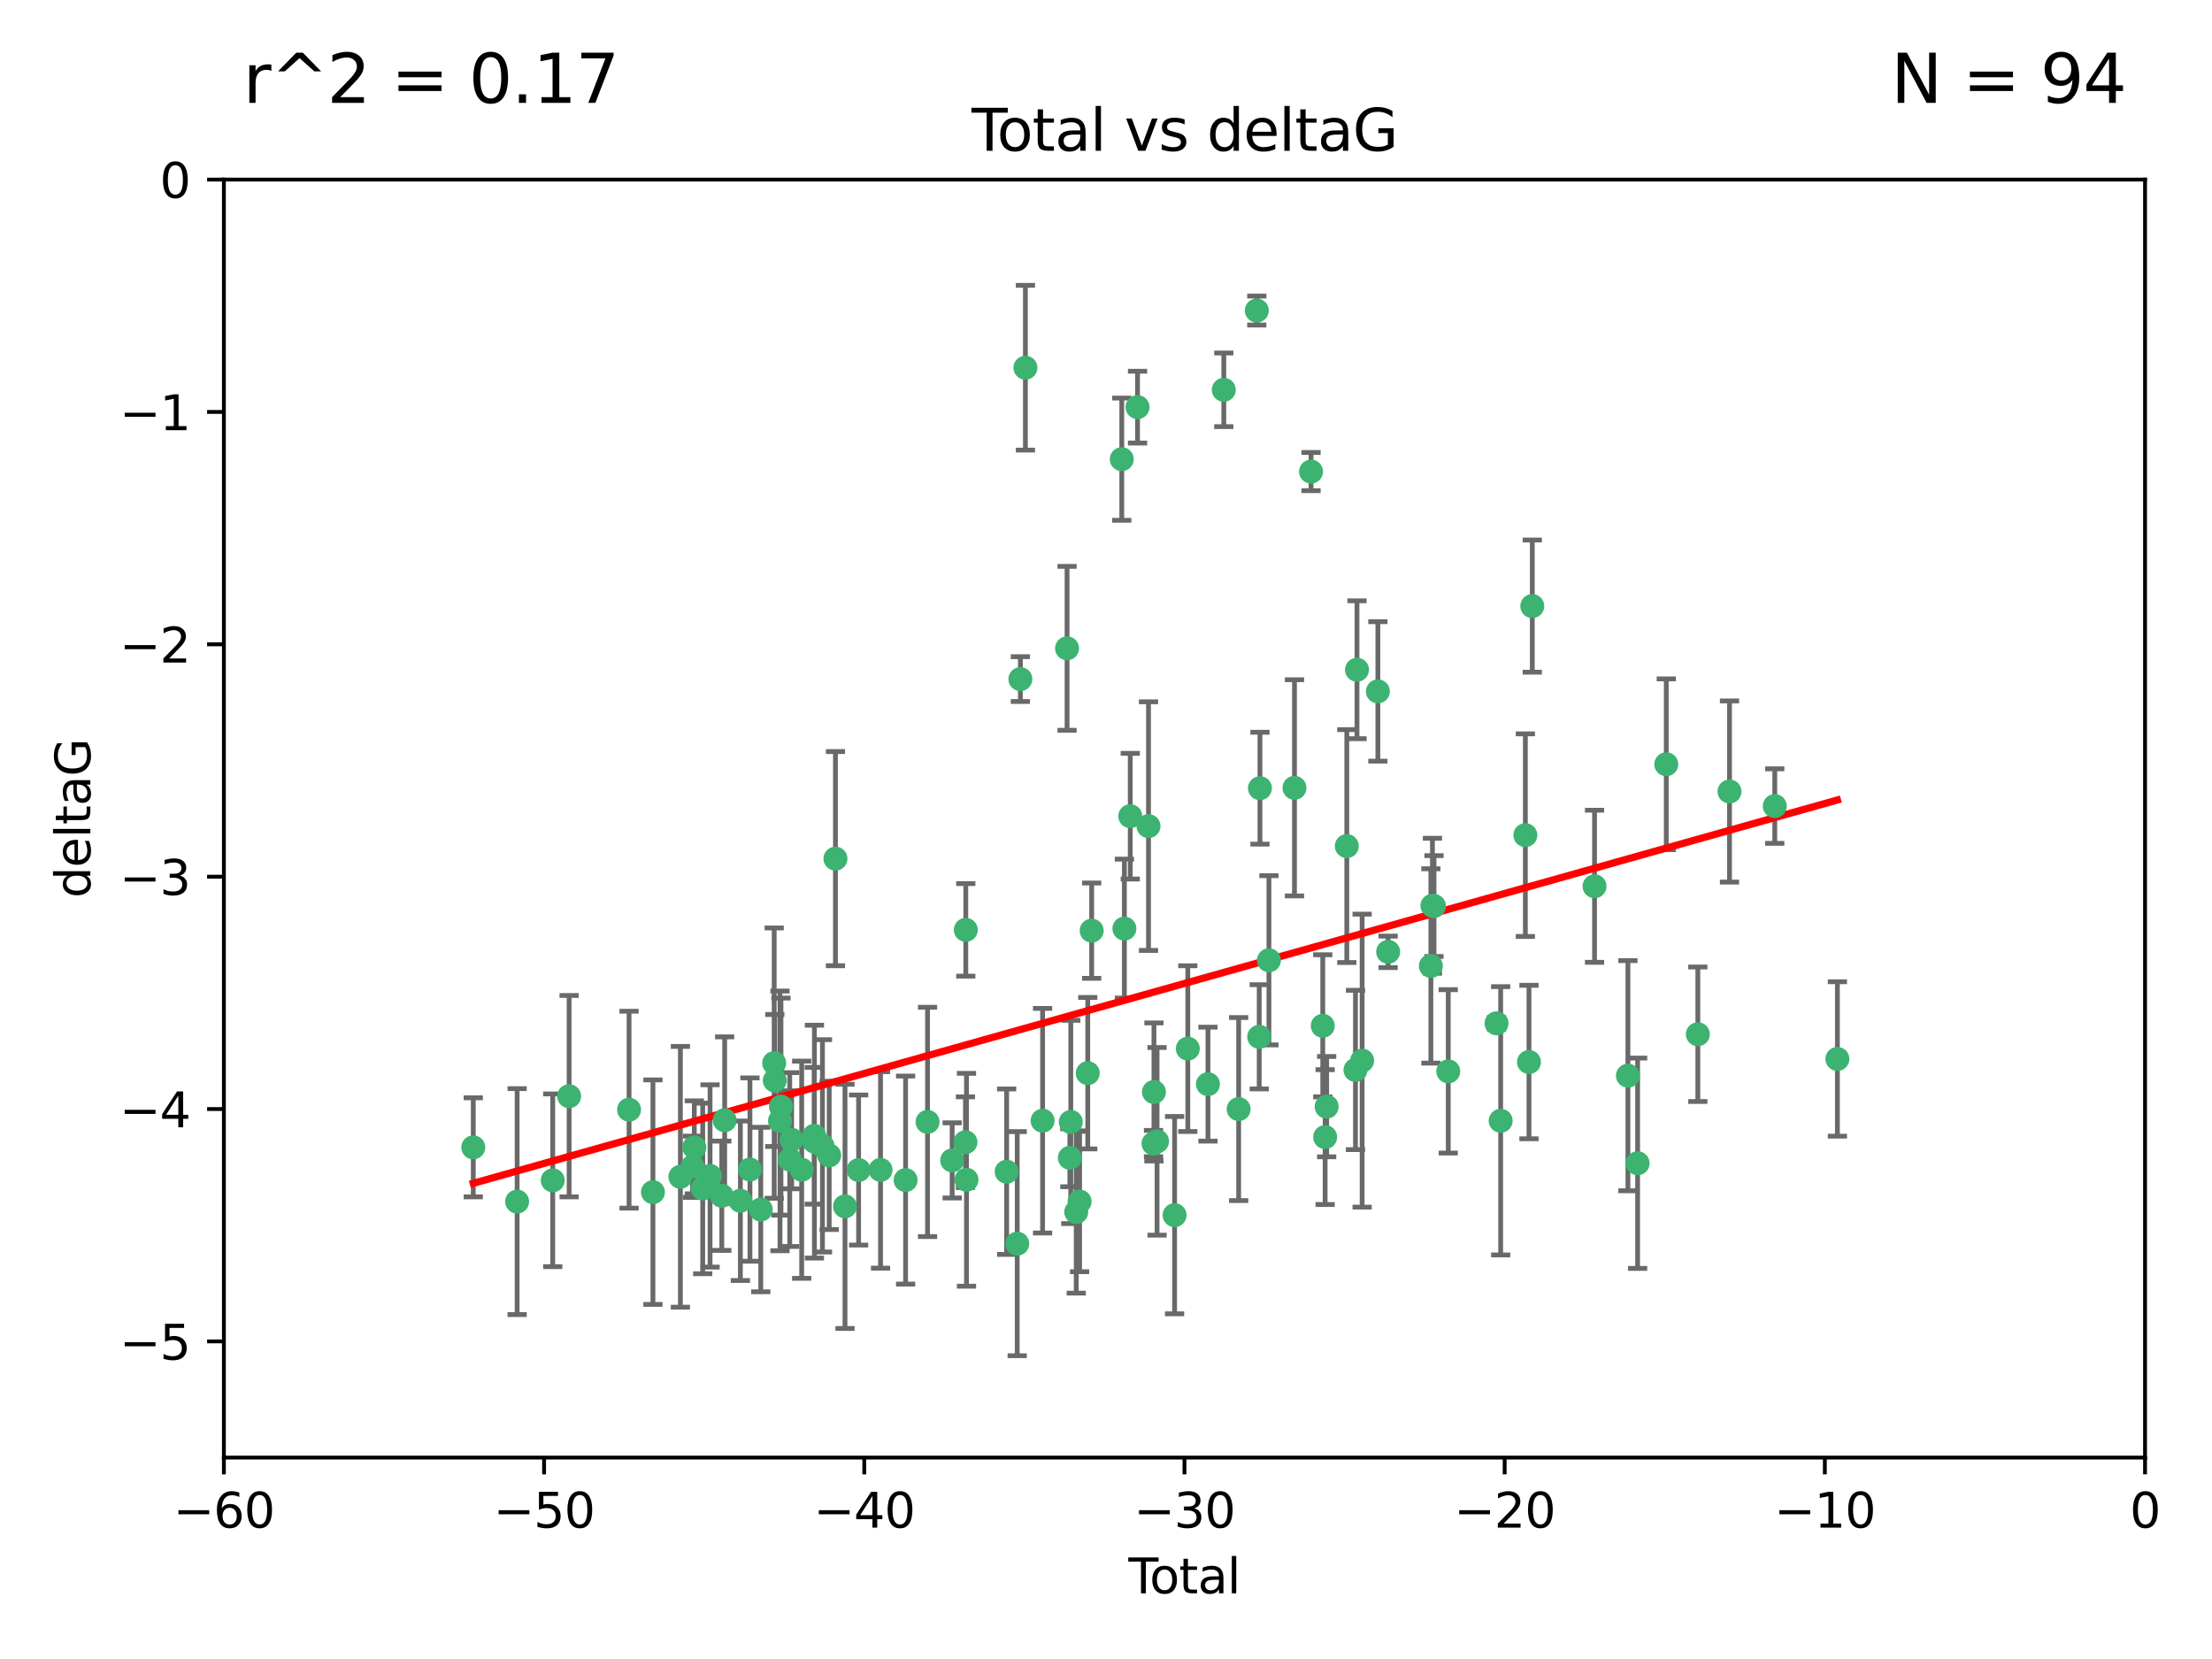 <?xml version="1.0" encoding="utf-8" standalone="no"?>
<!DOCTYPE svg PUBLIC "-//W3C//DTD SVG 1.1//EN"
  "http://www.w3.org/Graphics/SVG/1.1/DTD/svg11.dtd">
<svg xmlns:xlink="http://www.w3.org/1999/xlink" width="460.8pt" height="345.6pt" viewBox="0 0 460.8 345.6" xmlns="http://www.w3.org/2000/svg" version="1.1">
 <defs>
  <style type="text/css">*{stroke-linejoin: round; stroke-linecap: butt}</style>
 </defs>
 <g id="figure_1">
  <g id="patch_1">
   <path d="M 0 345.6 
L 460.8 345.6 
L 460.8 0 
L 0 0 
z
" style="fill: #ffffff"/>
  </g>
  <g id="axes_1">
   <g id="patch_2">
    <path d="M 46.64 303.64 
L 446.85 303.64 
L 446.85 37.411 
L 46.64 37.411 
z
" style="fill: #ffffff"/>
   </g>
   <g id="PathCollection_1">
    <defs>
     <path id="m25ca99f47b" d="M 0 1.118 
C 0.297 1.118 0.581 1 0.791 0.791 
C 1 0.581 1.118 0.297 1.118 0 
C 1.118 -0.297 1 -0.581 0.791 -0.791 
C 0.581 -1 0.297 -1.118 0 -1.118 
C -0.297 -1.118 -0.581 -1 -0.791 -0.791 
C -1 -0.581 -1.118 -0.297 -1.118 0 
C -1.118 0.297 -1 0.581 -0.791 0.791 
C -0.581 1 -0.297 1.118 0 1.118 
z
" style="stroke: #3cb371"/>
    </defs>
    <g clip-path="url(#p8e8ec17682)">
     <use xlink:href="#m25ca99f47b" x="98.591" y="239.011" style="fill: #3cb371; stroke: #3cb371"/>
     <use xlink:href="#m25ca99f47b" x="107.728" y="250.316" style="fill: #3cb371; stroke: #3cb371"/>
     <use xlink:href="#m25ca99f47b" x="115.145" y="245.88" style="fill: #3cb371; stroke: #3cb371"/>
     <use xlink:href="#m25ca99f47b" x="118.56" y="228.355" style="fill: #3cb371; stroke: #3cb371"/>
     <use xlink:href="#m25ca99f47b" x="131.044" y="231.167" style="fill: #3cb371; stroke: #3cb371"/>
     <use xlink:href="#m25ca99f47b" x="136.019" y="248.347" style="fill: #3cb371; stroke: #3cb371"/>
     <use xlink:href="#m25ca99f47b" x="141.738" y="245.151" style="fill: #3cb371; stroke: #3cb371"/>
     <use xlink:href="#m25ca99f47b" x="144.261" y="243.057" style="fill: #3cb371; stroke: #3cb371"/>
     <use xlink:href="#m25ca99f47b" x="144.637" y="239.012" style="fill: #3cb371; stroke: #3cb371"/>
     <use xlink:href="#m25ca99f47b" x="146.388" y="247.575" style="fill: #3cb371; stroke: #3cb371"/>
     <use xlink:href="#m25ca99f47b" x="147.918" y="244.971" style="fill: #3cb371; stroke: #3cb371"/>
     <use xlink:href="#m25ca99f47b" x="150.364" y="249.096" style="fill: #3cb371; stroke: #3cb371"/>
     <use xlink:href="#m25ca99f47b" x="150.961" y="233.364" style="fill: #3cb371; stroke: #3cb371"/>
     <use xlink:href="#m25ca99f47b" x="154.235" y="250.142" style="fill: #3cb371; stroke: #3cb371"/>
     <use xlink:href="#m25ca99f47b" x="156.227" y="243.641" style="fill: #3cb371; stroke: #3cb371"/>
     <use xlink:href="#m25ca99f47b" x="158.483" y="251.967" style="fill: #3cb371; stroke: #3cb371"/>
     <use xlink:href="#m25ca99f47b" x="161.279" y="221.462" style="fill: #3cb371; stroke: #3cb371"/>
     <use xlink:href="#m25ca99f47b" x="161.402" y="225.088" style="fill: #3cb371; stroke: #3cb371"/>
     <use xlink:href="#m25ca99f47b" x="162.489" y="233.502" style="fill: #3cb371; stroke: #3cb371"/>
     <use xlink:href="#m25ca99f47b" x="162.688" y="230.526" style="fill: #3cb371; stroke: #3cb371"/>
     <use xlink:href="#m25ca99f47b" x="164.516" y="241.556" style="fill: #3cb371; stroke: #3cb371"/>
     <use xlink:href="#m25ca99f47b" x="164.913" y="237.443" style="fill: #3cb371; stroke: #3cb371"/>
     <use xlink:href="#m25ca99f47b" x="167.007" y="243.675" style="fill: #3cb371; stroke: #3cb371"/>
     <use xlink:href="#m25ca99f47b" x="169.621" y="236.602" style="fill: #3cb371; stroke: #3cb371"/>
     <use xlink:href="#m25ca99f47b" x="169.658" y="237.823" style="fill: #3cb371; stroke: #3cb371"/>
     <use xlink:href="#m25ca99f47b" x="171.333" y="238.695" style="fill: #3cb371; stroke: #3cb371"/>
     <use xlink:href="#m25ca99f47b" x="172.735" y="240.695" style="fill: #3cb371; stroke: #3cb371"/>
     <use xlink:href="#m25ca99f47b" x="174.04" y="178.869" style="fill: #3cb371; stroke: #3cb371"/>
     <use xlink:href="#m25ca99f47b" x="176.029" y="251.31" style="fill: #3cb371; stroke: #3cb371"/>
     <use xlink:href="#m25ca99f47b" x="178.865" y="243.739" style="fill: #3cb371; stroke: #3cb371"/>
     <use xlink:href="#m25ca99f47b" x="183.43" y="243.713" style="fill: #3cb371; stroke: #3cb371"/>
     <use xlink:href="#m25ca99f47b" x="188.651" y="245.83" style="fill: #3cb371; stroke: #3cb371"/>
     <use xlink:href="#m25ca99f47b" x="193.222" y="233.712" style="fill: #3cb371; stroke: #3cb371"/>
     <use xlink:href="#m25ca99f47b" x="198.354" y="241.73" style="fill: #3cb371; stroke: #3cb371"/>
     <use xlink:href="#m25ca99f47b" x="201.119" y="237.937" style="fill: #3cb371; stroke: #3cb371"/>
     <use xlink:href="#m25ca99f47b" x="201.192" y="193.709" style="fill: #3cb371; stroke: #3cb371"/>
     <use xlink:href="#m25ca99f47b" x="201.337" y="245.769" style="fill: #3cb371; stroke: #3cb371"/>
     <use xlink:href="#m25ca99f47b" x="209.704" y="244.088" style="fill: #3cb371; stroke: #3cb371"/>
     <use xlink:href="#m25ca99f47b" x="211.905" y="259.074" style="fill: #3cb371; stroke: #3cb371"/>
     <use xlink:href="#m25ca99f47b" x="212.564" y="141.469" style="fill: #3cb371; stroke: #3cb371"/>
     <use xlink:href="#m25ca99f47b" x="213.612" y="76.602" style="fill: #3cb371; stroke: #3cb371"/>
     <use xlink:href="#m25ca99f47b" x="217.19" y="233.462" style="fill: #3cb371; stroke: #3cb371"/>
     <use xlink:href="#m25ca99f47b" x="222.287" y="135.058" style="fill: #3cb371; stroke: #3cb371"/>
     <use xlink:href="#m25ca99f47b" x="222.87" y="241.193" style="fill: #3cb371; stroke: #3cb371"/>
     <use xlink:href="#m25ca99f47b" x="223.063" y="233.723" style="fill: #3cb371; stroke: #3cb371"/>
     <use xlink:href="#m25ca99f47b" x="224.197" y="252.481" style="fill: #3cb371; stroke: #3cb371"/>
     <use xlink:href="#m25ca99f47b" x="224.902" y="250.302" style="fill: #3cb371; stroke: #3cb371"/>
     <use xlink:href="#m25ca99f47b" x="226.599" y="223.559" style="fill: #3cb371; stroke: #3cb371"/>
     <use xlink:href="#m25ca99f47b" x="227.416" y="193.873" style="fill: #3cb371; stroke: #3cb371"/>
     <use xlink:href="#m25ca99f47b" x="233.687" y="95.653" style="fill: #3cb371; stroke: #3cb371"/>
     <use xlink:href="#m25ca99f47b" x="234.23" y="193.444" style="fill: #3cb371; stroke: #3cb371"/>
     <use xlink:href="#m25ca99f47b" x="235.454" y="170.025" style="fill: #3cb371; stroke: #3cb371"/>
     <use xlink:href="#m25ca99f47b" x="236.971" y="84.813" style="fill: #3cb371; stroke: #3cb371"/>
     <use xlink:href="#m25ca99f47b" x="239.255" y="172.097" style="fill: #3cb371; stroke: #3cb371"/>
     <use xlink:href="#m25ca99f47b" x="240.299" y="238.222" style="fill: #3cb371; stroke: #3cb371"/>
     <use xlink:href="#m25ca99f47b" x="240.388" y="227.477" style="fill: #3cb371; stroke: #3cb371"/>
     <use xlink:href="#m25ca99f47b" x="241.034" y="237.76" style="fill: #3cb371; stroke: #3cb371"/>
     <use xlink:href="#m25ca99f47b" x="244.687" y="253.138" style="fill: #3cb371; stroke: #3cb371"/>
     <use xlink:href="#m25ca99f47b" x="247.442" y="218.451" style="fill: #3cb371; stroke: #3cb371"/>
     <use xlink:href="#m25ca99f47b" x="251.639" y="225.849" style="fill: #3cb371; stroke: #3cb371"/>
     <use xlink:href="#m25ca99f47b" x="254.94" y="81.207" style="fill: #3cb371; stroke: #3cb371"/>
     <use xlink:href="#m25ca99f47b" x="258.034" y="231.04" style="fill: #3cb371; stroke: #3cb371"/>
     <use xlink:href="#m25ca99f47b" x="261.812" y="64.69" style="fill: #3cb371; stroke: #3cb371"/>
     <use xlink:href="#m25ca99f47b" x="262.317" y="215.989" style="fill: #3cb371; stroke: #3cb371"/>
     <use xlink:href="#m25ca99f47b" x="262.471" y="164.196" style="fill: #3cb371; stroke: #3cb371"/>
     <use xlink:href="#m25ca99f47b" x="264.34" y="200.046" style="fill: #3cb371; stroke: #3cb371"/>
     <use xlink:href="#m25ca99f47b" x="269.664" y="164.119" style="fill: #3cb371; stroke: #3cb371"/>
     <use xlink:href="#m25ca99f47b" x="273.112" y="98.239" style="fill: #3cb371; stroke: #3cb371"/>
     <use xlink:href="#m25ca99f47b" x="275.557" y="213.695" style="fill: #3cb371; stroke: #3cb371"/>
     <use xlink:href="#m25ca99f47b" x="276.051" y="236.875" style="fill: #3cb371; stroke: #3cb371"/>
     <use xlink:href="#m25ca99f47b" x="276.368" y="230.536" style="fill: #3cb371; stroke: #3cb371"/>
     <use xlink:href="#m25ca99f47b" x="280.563" y="176.253" style="fill: #3cb371; stroke: #3cb371"/>
     <use xlink:href="#m25ca99f47b" x="282.371" y="222.895" style="fill: #3cb371; stroke: #3cb371"/>
     <use xlink:href="#m25ca99f47b" x="282.687" y="139.522" style="fill: #3cb371; stroke: #3cb371"/>
     <use xlink:href="#m25ca99f47b" x="283.756" y="220.951" style="fill: #3cb371; stroke: #3cb371"/>
     <use xlink:href="#m25ca99f47b" x="287.037" y="144.029" style="fill: #3cb371; stroke: #3cb371"/>
     <use xlink:href="#m25ca99f47b" x="289.173" y="198.286" style="fill: #3cb371; stroke: #3cb371"/>
     <use xlink:href="#m25ca99f47b" x="298.075" y="201.223" style="fill: #3cb371; stroke: #3cb371"/>
     <use xlink:href="#m25ca99f47b" x="298.403" y="188.681" style="fill: #3cb371; stroke: #3cb371"/>
     <use xlink:href="#m25ca99f47b" x="298.729" y="188.747" style="fill: #3cb371; stroke: #3cb371"/>
     <use xlink:href="#m25ca99f47b" x="301.697" y="223.183" style="fill: #3cb371; stroke: #3cb371"/>
     <use xlink:href="#m25ca99f47b" x="311.756" y="213.179" style="fill: #3cb371; stroke: #3cb371"/>
     <use xlink:href="#m25ca99f47b" x="312.617" y="233.481" style="fill: #3cb371; stroke: #3cb371"/>
     <use xlink:href="#m25ca99f47b" x="317.762" y="173.979" style="fill: #3cb371; stroke: #3cb371"/>
     <use xlink:href="#m25ca99f47b" x="318.514" y="221.242" style="fill: #3cb371; stroke: #3cb371"/>
     <use xlink:href="#m25ca99f47b" x="319.205" y="126.26" style="fill: #3cb371; stroke: #3cb371"/>
     <use xlink:href="#m25ca99f47b" x="332.173" y="184.622" style="fill: #3cb371; stroke: #3cb371"/>
     <use xlink:href="#m25ca99f47b" x="339.126" y="224.085" style="fill: #3cb371; stroke: #3cb371"/>
     <use xlink:href="#m25ca99f47b" x="341.146" y="242.322" style="fill: #3cb371; stroke: #3cb371"/>
     <use xlink:href="#m25ca99f47b" x="347.116" y="159.21" style="fill: #3cb371; stroke: #3cb371"/>
     <use xlink:href="#m25ca99f47b" x="353.691" y="215.451" style="fill: #3cb371; stroke: #3cb371"/>
     <use xlink:href="#m25ca99f47b" x="360.29" y="164.886" style="fill: #3cb371; stroke: #3cb371"/>
     <use xlink:href="#m25ca99f47b" x="369.717" y="167.925" style="fill: #3cb371; stroke: #3cb371"/>
     <use xlink:href="#m25ca99f47b" x="382.763" y="220.6" style="fill: #3cb371; stroke: #3cb371"/>
    </g>
   </g>
   <g id="matplotlib.axis_1">
    <g id="xtick_1">
     <g id="line2d_1">
      <defs>
       <path id="mfeb6ef9e4e" d="M 0 0 
L 0 3.5 
" style="stroke: #000000; stroke-width: 0.8"/>
      </defs>
      <g>
       <use xlink:href="#mfeb6ef9e4e" x="46.64" y="303.64" style="stroke: #000000; stroke-width: 0.8"/>
      </g>
     </g>
     <g id="text_1">
      <!-- −60 -->
      <g transform="translate(36.088 318.238)scale(0.1 -0.1)">
       <defs>
        <path id="DejaVuSans-2212" d="M 678 2272 
L 4684 2272 
L 4684 1741 
L 678 1741 
L 678 2272 
z
" transform="scale(0.016)"/>
        <path id="DejaVuSans-36" d="M 2113 2584 
Q 1688 2584 1439 2293 
Q 1191 2003 1191 1497 
Q 1191 994 1439 701 
Q 1688 409 2113 409 
Q 2538 409 2786 701 
Q 3034 994 3034 1497 
Q 3034 2003 2786 2293 
Q 2538 2584 2113 2584 
z
M 3366 4563 
L 3366 3988 
Q 3128 4100 2886 4159 
Q 2644 4219 2406 4219 
Q 1781 4219 1451 3797 
Q 1122 3375 1075 2522 
Q 1259 2794 1537 2939 
Q 1816 3084 2150 3084 
Q 2853 3084 3261 2657 
Q 3669 2231 3669 1497 
Q 3669 778 3244 343 
Q 2819 -91 2113 -91 
Q 1303 -91 875 529 
Q 447 1150 447 2328 
Q 447 3434 972 4092 
Q 1497 4750 2381 4750 
Q 2619 4750 2861 4703 
Q 3103 4656 3366 4563 
z
" transform="scale(0.016)"/>
        <path id="DejaVuSans-30" d="M 2034 4250 
Q 1547 4250 1301 3770 
Q 1056 3291 1056 2328 
Q 1056 1369 1301 889 
Q 1547 409 2034 409 
Q 2525 409 2770 889 
Q 3016 1369 3016 2328 
Q 3016 3291 2770 3770 
Q 2525 4250 2034 4250 
z
M 2034 4750 
Q 2819 4750 3233 4129 
Q 3647 3509 3647 2328 
Q 3647 1150 3233 529 
Q 2819 -91 2034 -91 
Q 1250 -91 836 529 
Q 422 1150 422 2328 
Q 422 3509 836 4129 
Q 1250 4750 2034 4750 
z
" transform="scale(0.016)"/>
       </defs>
       <use xlink:href="#DejaVuSans-2212"/>
       <use xlink:href="#DejaVuSans-36" x="83.789"/>
       <use xlink:href="#DejaVuSans-30" x="147.412"/>
      </g>
     </g>
    </g>
    <g id="xtick_2">
     <g id="line2d_2">
      <g>
       <use xlink:href="#mfeb6ef9e4e" x="113.342" y="303.64" style="stroke: #000000; stroke-width: 0.8"/>
      </g>
     </g>
     <g id="text_2">
      <!-- −50 -->
      <g transform="translate(102.789 318.238)scale(0.1 -0.1)">
       <defs>
        <path id="DejaVuSans-35" d="M 691 4666 
L 3169 4666 
L 3169 4134 
L 1269 4134 
L 1269 2991 
Q 1406 3038 1543 3061 
Q 1681 3084 1819 3084 
Q 2600 3084 3056 2656 
Q 3513 2228 3513 1497 
Q 3513 744 3044 326 
Q 2575 -91 1722 -91 
Q 1428 -91 1123 -41 
Q 819 9 494 109 
L 494 744 
Q 775 591 1075 516 
Q 1375 441 1709 441 
Q 2250 441 2565 725 
Q 2881 1009 2881 1497 
Q 2881 1984 2565 2268 
Q 2250 2553 1709 2553 
Q 1456 2553 1204 2497 
Q 953 2441 691 2322 
L 691 4666 
z
" transform="scale(0.016)"/>
       </defs>
       <use xlink:href="#DejaVuSans-2212"/>
       <use xlink:href="#DejaVuSans-35" x="83.789"/>
       <use xlink:href="#DejaVuSans-30" x="147.412"/>
      </g>
     </g>
    </g>
    <g id="xtick_3">
     <g id="line2d_3">
      <g>
       <use xlink:href="#mfeb6ef9e4e" x="180.043" y="303.64" style="stroke: #000000; stroke-width: 0.8"/>
      </g>
     </g>
     <g id="text_3">
      <!-- −40 -->
      <g transform="translate(169.491 318.238)scale(0.1 -0.1)">
       <defs>
        <path id="DejaVuSans-34" d="M 2419 4116 
L 825 1625 
L 2419 1625 
L 2419 4116 
z
M 2253 4666 
L 3047 4666 
L 3047 1625 
L 3713 1625 
L 3713 1100 
L 3047 1100 
L 3047 0 
L 2419 0 
L 2419 1100 
L 313 1100 
L 313 1709 
L 2253 4666 
z
" transform="scale(0.016)"/>
       </defs>
       <use xlink:href="#DejaVuSans-2212"/>
       <use xlink:href="#DejaVuSans-34" x="83.789"/>
       <use xlink:href="#DejaVuSans-30" x="147.412"/>
      </g>
     </g>
    </g>
    <g id="xtick_4">
     <g id="line2d_4">
      <g>
       <use xlink:href="#mfeb6ef9e4e" x="246.745" y="303.64" style="stroke: #000000; stroke-width: 0.8"/>
      </g>
     </g>
     <g id="text_4">
      <!-- −30 -->
      <g transform="translate(236.193 318.238)scale(0.1 -0.1)">
       <defs>
        <path id="DejaVuSans-33" d="M 2597 2516 
Q 3050 2419 3304 2112 
Q 3559 1806 3559 1356 
Q 3559 666 3084 287 
Q 2609 -91 1734 -91 
Q 1441 -91 1130 -33 
Q 819 25 488 141 
L 488 750 
Q 750 597 1062 519 
Q 1375 441 1716 441 
Q 2309 441 2620 675 
Q 2931 909 2931 1356 
Q 2931 1769 2642 2001 
Q 2353 2234 1838 2234 
L 1294 2234 
L 1294 2753 
L 1863 2753 
Q 2328 2753 2575 2939 
Q 2822 3125 2822 3475 
Q 2822 3834 2567 4026 
Q 2313 4219 1838 4219 
Q 1578 4219 1281 4162 
Q 984 4106 628 3988 
L 628 4550 
Q 988 4650 1302 4700 
Q 1616 4750 1894 4750 
Q 2613 4750 3031 4423 
Q 3450 4097 3450 3541 
Q 3450 3153 3228 2886 
Q 3006 2619 2597 2516 
z
" transform="scale(0.016)"/>
       </defs>
       <use xlink:href="#DejaVuSans-2212"/>
       <use xlink:href="#DejaVuSans-33" x="83.789"/>
       <use xlink:href="#DejaVuSans-30" x="147.412"/>
      </g>
     </g>
    </g>
    <g id="xtick_5">
     <g id="line2d_5">
      <g>
       <use xlink:href="#mfeb6ef9e4e" x="313.447" y="303.64" style="stroke: #000000; stroke-width: 0.8"/>
      </g>
     </g>
     <g id="text_5">
      <!-- −20 -->
      <g transform="translate(302.894 318.238)scale(0.1 -0.1)">
       <defs>
        <path id="DejaVuSans-32" d="M 1228 531 
L 3431 531 
L 3431 0 
L 469 0 
L 469 531 
Q 828 903 1448 1529 
Q 2069 2156 2228 2338 
Q 2531 2678 2651 2914 
Q 2772 3150 2772 3378 
Q 2772 3750 2511 3984 
Q 2250 4219 1831 4219 
Q 1534 4219 1204 4116 
Q 875 4013 500 3803 
L 500 4441 
Q 881 4594 1212 4672 
Q 1544 4750 1819 4750 
Q 2544 4750 2975 4387 
Q 3406 4025 3406 3419 
Q 3406 3131 3298 2873 
Q 3191 2616 2906 2266 
Q 2828 2175 2409 1742 
Q 1991 1309 1228 531 
z
" transform="scale(0.016)"/>
       </defs>
       <use xlink:href="#DejaVuSans-2212"/>
       <use xlink:href="#DejaVuSans-32" x="83.789"/>
       <use xlink:href="#DejaVuSans-30" x="147.412"/>
      </g>
     </g>
    </g>
    <g id="xtick_6">
     <g id="line2d_6">
      <g>
       <use xlink:href="#mfeb6ef9e4e" x="380.148" y="303.64" style="stroke: #000000; stroke-width: 0.8"/>
      </g>
     </g>
     <g id="text_6">
      <!-- −10 -->
      <g transform="translate(369.596 318.238)scale(0.1 -0.1)">
       <defs>
        <path id="DejaVuSans-31" d="M 794 531 
L 1825 531 
L 1825 4091 
L 703 3866 
L 703 4441 
L 1819 4666 
L 2450 4666 
L 2450 531 
L 3481 531 
L 3481 0 
L 794 0 
L 794 531 
z
" transform="scale(0.016)"/>
       </defs>
       <use xlink:href="#DejaVuSans-2212"/>
       <use xlink:href="#DejaVuSans-31" x="83.789"/>
       <use xlink:href="#DejaVuSans-30" x="147.412"/>
      </g>
     </g>
    </g>
    <g id="xtick_7">
     <g id="line2d_7">
      <g>
       <use xlink:href="#mfeb6ef9e4e" x="446.85" y="303.64" style="stroke: #000000; stroke-width: 0.8"/>
      </g>
     </g>
     <g id="text_7">
      <!-- 0 -->
      <g transform="translate(443.669 318.238)scale(0.1 -0.1)">
       <use xlink:href="#DejaVuSans-30"/>
      </g>
     </g>
    </g>
    <g id="text_8">
     <!-- Total -->
     <g transform="translate(235.068 331.917)scale(0.1 -0.1)">
      <defs>
       <path id="DejaVuSans-54" d="M -19 4666 
L 3928 4666 
L 3928 4134 
L 2272 4134 
L 2272 0 
L 1638 0 
L 1638 4134 
L -19 4134 
L -19 4666 
z
" transform="scale(0.016)"/>
       <path id="DejaVuSans-6f" d="M 1959 3097 
Q 1497 3097 1228 2736 
Q 959 2375 959 1747 
Q 959 1119 1226 758 
Q 1494 397 1959 397 
Q 2419 397 2687 759 
Q 2956 1122 2956 1747 
Q 2956 2369 2687 2733 
Q 2419 3097 1959 3097 
z
M 1959 3584 
Q 2709 3584 3137 3096 
Q 3566 2609 3566 1747 
Q 3566 888 3137 398 
Q 2709 -91 1959 -91 
Q 1206 -91 779 398 
Q 353 888 353 1747 
Q 353 2609 779 3096 
Q 1206 3584 1959 3584 
z
" transform="scale(0.016)"/>
       <path id="DejaVuSans-74" d="M 1172 4494 
L 1172 3500 
L 2356 3500 
L 2356 3053 
L 1172 3053 
L 1172 1153 
Q 1172 725 1289 603 
Q 1406 481 1766 481 
L 2356 481 
L 2356 0 
L 1766 0 
Q 1100 0 847 248 
Q 594 497 594 1153 
L 594 3053 
L 172 3053 
L 172 3500 
L 594 3500 
L 594 4494 
L 1172 4494 
z
" transform="scale(0.016)"/>
       <path id="DejaVuSans-61" d="M 2194 1759 
Q 1497 1759 1228 1600 
Q 959 1441 959 1056 
Q 959 750 1161 570 
Q 1363 391 1709 391 
Q 2188 391 2477 730 
Q 2766 1069 2766 1631 
L 2766 1759 
L 2194 1759 
z
M 3341 1997 
L 3341 0 
L 2766 0 
L 2766 531 
Q 2569 213 2275 61 
Q 1981 -91 1556 -91 
Q 1019 -91 701 211 
Q 384 513 384 1019 
Q 384 1609 779 1909 
Q 1175 2209 1959 2209 
L 2766 2209 
L 2766 2266 
Q 2766 2663 2505 2880 
Q 2244 3097 1772 3097 
Q 1472 3097 1187 3025 
Q 903 2953 641 2809 
L 641 3341 
Q 956 3463 1253 3523 
Q 1550 3584 1831 3584 
Q 2591 3584 2966 3190 
Q 3341 2797 3341 1997 
z
" transform="scale(0.016)"/>
       <path id="DejaVuSans-6c" d="M 603 4863 
L 1178 4863 
L 1178 0 
L 603 0 
L 603 4863 
z
" transform="scale(0.016)"/>
      </defs>
      <use xlink:href="#DejaVuSans-54"/>
      <use xlink:href="#DejaVuSans-6f" x="44.084"/>
      <use xlink:href="#DejaVuSans-74" x="105.266"/>
      <use xlink:href="#DejaVuSans-61" x="144.475"/>
      <use xlink:href="#DejaVuSans-6c" x="205.754"/>
     </g>
    </g>
   </g>
   <g id="matplotlib.axis_2">
    <g id="ytick_1">
     <g id="line2d_8">
      <defs>
       <path id="mb760fc2f93" d="M 0 0 
L -3.5 0 
" style="stroke: #000000; stroke-width: 0.8"/>
      </defs>
      <g>
       <use xlink:href="#mb760fc2f93" x="46.64" y="279.437" style="stroke: #000000; stroke-width: 0.8"/>
      </g>
     </g>
     <g id="text_9">
      <!-- −5 -->
      <g transform="translate(24.898 283.237)scale(0.1 -0.1)">
       <use xlink:href="#DejaVuSans-2212"/>
       <use xlink:href="#DejaVuSans-35" x="83.789"/>
      </g>
     </g>
    </g>
    <g id="ytick_2">
     <g id="line2d_9">
      <g>
       <use xlink:href="#mb760fc2f93" x="46.64" y="231.032" style="stroke: #000000; stroke-width: 0.8"/>
      </g>
     </g>
     <g id="text_10">
      <!-- −4 -->
      <g transform="translate(24.898 234.831)scale(0.1 -0.1)">
       <use xlink:href="#DejaVuSans-2212"/>
       <use xlink:href="#DejaVuSans-34" x="83.789"/>
      </g>
     </g>
    </g>
    <g id="ytick_3">
     <g id="line2d_10">
      <g>
       <use xlink:href="#mb760fc2f93" x="46.64" y="182.627" style="stroke: #000000; stroke-width: 0.8"/>
      </g>
     </g>
     <g id="text_11">
      <!-- −3 -->
      <g transform="translate(24.898 186.426)scale(0.1 -0.1)">
       <use xlink:href="#DejaVuSans-2212"/>
       <use xlink:href="#DejaVuSans-33" x="83.789"/>
      </g>
     </g>
    </g>
    <g id="ytick_4">
     <g id="line2d_11">
      <g>
       <use xlink:href="#mb760fc2f93" x="46.64" y="134.222" style="stroke: #000000; stroke-width: 0.8"/>
      </g>
     </g>
     <g id="text_12">
      <!-- −2 -->
      <g transform="translate(24.898 138.021)scale(0.1 -0.1)">
       <use xlink:href="#DejaVuSans-2212"/>
       <use xlink:href="#DejaVuSans-32" x="83.789"/>
      </g>
     </g>
    </g>
    <g id="ytick_5">
     <g id="line2d_12">
      <g>
       <use xlink:href="#mb760fc2f93" x="46.64" y="85.816" style="stroke: #000000; stroke-width: 0.8"/>
      </g>
     </g>
     <g id="text_13">
      <!-- −1 -->
      <g transform="translate(24.898 89.616)scale(0.1 -0.1)">
       <use xlink:href="#DejaVuSans-2212"/>
       <use xlink:href="#DejaVuSans-31" x="83.789"/>
      </g>
     </g>
    </g>
    <g id="ytick_6">
     <g id="line2d_13">
      <g>
       <use xlink:href="#mb760fc2f93" x="46.64" y="37.411" style="stroke: #000000; stroke-width: 0.8"/>
      </g>
     </g>
     <g id="text_14">
      <!-- 0 -->
      <g transform="translate(33.278 41.21)scale(0.1 -0.1)">
       <use xlink:href="#DejaVuSans-30"/>
      </g>
     </g>
    </g>
    <g id="text_15">
     <!-- deltaG -->
     <g transform="translate(18.818 187.064)rotate(-90)scale(0.1 -0.1)">
      <defs>
       <path id="DejaVuSans-64" d="M 2906 2969 
L 2906 4863 
L 3481 4863 
L 3481 0 
L 2906 0 
L 2906 525 
Q 2725 213 2448 61 
Q 2172 -91 1784 -91 
Q 1150 -91 751 415 
Q 353 922 353 1747 
Q 353 2572 751 3078 
Q 1150 3584 1784 3584 
Q 2172 3584 2448 3432 
Q 2725 3281 2906 2969 
z
M 947 1747 
Q 947 1113 1208 752 
Q 1469 391 1925 391 
Q 2381 391 2643 752 
Q 2906 1113 2906 1747 
Q 2906 2381 2643 2742 
Q 2381 3103 1925 3103 
Q 1469 3103 1208 2742 
Q 947 2381 947 1747 
z
" transform="scale(0.016)"/>
       <path id="DejaVuSans-65" d="M 3597 1894 
L 3597 1613 
L 953 1613 
Q 991 1019 1311 708 
Q 1631 397 2203 397 
Q 2534 397 2845 478 
Q 3156 559 3463 722 
L 3463 178 
Q 3153 47 2828 -22 
Q 2503 -91 2169 -91 
Q 1331 -91 842 396 
Q 353 884 353 1716 
Q 353 2575 817 3079 
Q 1281 3584 2069 3584 
Q 2775 3584 3186 3129 
Q 3597 2675 3597 1894 
z
M 3022 2063 
Q 3016 2534 2758 2815 
Q 2500 3097 2075 3097 
Q 1594 3097 1305 2825 
Q 1016 2553 972 2059 
L 3022 2063 
z
" transform="scale(0.016)"/>
       <path id="DejaVuSans-47" d="M 3809 666 
L 3809 1919 
L 2778 1919 
L 2778 2438 
L 4434 2438 
L 4434 434 
Q 4069 175 3628 42 
Q 3188 -91 2688 -91 
Q 1594 -91 976 548 
Q 359 1188 359 2328 
Q 359 3472 976 4111 
Q 1594 4750 2688 4750 
Q 3144 4750 3555 4637 
Q 3966 4525 4313 4306 
L 4313 3634 
Q 3963 3931 3569 4081 
Q 3175 4231 2741 4231 
Q 1884 4231 1454 3753 
Q 1025 3275 1025 2328 
Q 1025 1384 1454 906 
Q 1884 428 2741 428 
Q 3075 428 3337 486 
Q 3600 544 3809 666 
z
" transform="scale(0.016)"/>
      </defs>
      <use xlink:href="#DejaVuSans-64"/>
      <use xlink:href="#DejaVuSans-65" x="63.477"/>
      <use xlink:href="#DejaVuSans-6c" x="125"/>
      <use xlink:href="#DejaVuSans-74" x="152.783"/>
      <use xlink:href="#DejaVuSans-61" x="191.992"/>
      <use xlink:href="#DejaVuSans-47" x="253.271"/>
     </g>
    </g>
   </g>
   <g id="LineCollection_1">
    <path d="M 98.591 249.332 
L 98.591 228.691 
" clip-path="url(#p8e8ec17682)" style="fill: none; stroke: #696969"/>
    <path d="M 107.728 273.851 
L 107.728 226.78 
" clip-path="url(#p8e8ec17682)" style="fill: none; stroke: #696969"/>
    <path d="M 115.145 263.87 
L 115.145 227.891 
" clip-path="url(#p8e8ec17682)" style="fill: none; stroke: #696969"/>
    <path d="M 118.56 249.329 
L 118.56 207.382 
" clip-path="url(#p8e8ec17682)" style="fill: none; stroke: #696969"/>
    <path d="M 131.044 251.678 
L 131.044 210.656 
" clip-path="url(#p8e8ec17682)" style="fill: none; stroke: #696969"/>
    <path d="M 136.019 271.729 
L 136.019 224.965 
" clip-path="url(#p8e8ec17682)" style="fill: none; stroke: #696969"/>
    <path d="M 141.738 272.312 
L 141.738 217.99 
" clip-path="url(#p8e8ec17682)" style="fill: none; stroke: #696969"/>
    <path d="M 144.261 249.446 
L 144.261 236.669 
" clip-path="url(#p8e8ec17682)" style="fill: none; stroke: #696969"/>
    <path d="M 144.637 248.696 
L 144.637 229.327 
" clip-path="url(#p8e8ec17682)" style="fill: none; stroke: #696969"/>
    <path d="M 146.388 265.34 
L 146.388 229.81 
" clip-path="url(#p8e8ec17682)" style="fill: none; stroke: #696969"/>
    <path d="M 147.918 263.96 
L 147.918 225.982 
" clip-path="url(#p8e8ec17682)" style="fill: none; stroke: #696969"/>
    <path d="M 150.364 260.481 
L 150.364 237.71 
" clip-path="url(#p8e8ec17682)" style="fill: none; stroke: #696969"/>
    <path d="M 150.961 250.731 
L 150.961 215.997 
" clip-path="url(#p8e8ec17682)" style="fill: none; stroke: #696969"/>
    <path d="M 154.235 266.753 
L 154.235 233.531 
" clip-path="url(#p8e8ec17682)" style="fill: none; stroke: #696969"/>
    <path d="M 156.227 262.737 
L 156.227 224.544 
" clip-path="url(#p8e8ec17682)" style="fill: none; stroke: #696969"/>
    <path d="M 158.483 269.097 
L 158.483 234.836 
" clip-path="url(#p8e8ec17682)" style="fill: none; stroke: #696969"/>
    <path d="M 161.279 249.617 
L 161.279 193.307 
" clip-path="url(#p8e8ec17682)" style="fill: none; stroke: #696969"/>
    <path d="M 161.402 238.836 
L 161.402 211.34 
" clip-path="url(#p8e8ec17682)" style="fill: none; stroke: #696969"/>
    <path d="M 162.489 260.554 
L 162.489 206.45 
" clip-path="url(#p8e8ec17682)" style="fill: none; stroke: #696969"/>
    <path d="M 162.688 253.132 
L 162.688 207.921 
" clip-path="url(#p8e8ec17682)" style="fill: none; stroke: #696969"/>
    <path d="M 164.516 259.663 
L 164.516 223.449 
" clip-path="url(#p8e8ec17682)" style="fill: none; stroke: #696969"/>
    <path d="M 164.913 247.65 
L 164.913 227.236 
" clip-path="url(#p8e8ec17682)" style="fill: none; stroke: #696969"/>
    <path d="M 167.007 266.303 
L 167.007 221.048 
" clip-path="url(#p8e8ec17682)" style="fill: none; stroke: #696969"/>
    <path d="M 169.621 250.846 
L 169.621 222.359 
" clip-path="url(#p8e8ec17682)" style="fill: none; stroke: #696969"/>
    <path d="M 169.658 262.077 
L 169.658 213.568 
" clip-path="url(#p8e8ec17682)" style="fill: none; stroke: #696969"/>
    <path d="M 171.333 260.812 
L 171.333 216.578 
" clip-path="url(#p8e8ec17682)" style="fill: none; stroke: #696969"/>
    <path d="M 172.735 256.139 
L 172.735 225.251 
" clip-path="url(#p8e8ec17682)" style="fill: none; stroke: #696969"/>
    <path d="M 174.04 201.178 
L 174.04 156.56 
" clip-path="url(#p8e8ec17682)" style="fill: none; stroke: #696969"/>
    <path d="M 176.029 276.746 
L 176.029 225.873 
" clip-path="url(#p8e8ec17682)" style="fill: none; stroke: #696969"/>
    <path d="M 178.865 259.37 
L 178.865 228.107 
" clip-path="url(#p8e8ec17682)" style="fill: none; stroke: #696969"/>
    <path d="M 183.43 264.178 
L 183.43 223.248 
" clip-path="url(#p8e8ec17682)" style="fill: none; stroke: #696969"/>
    <path d="M 188.651 267.497 
L 188.651 224.162 
" clip-path="url(#p8e8ec17682)" style="fill: none; stroke: #696969"/>
    <path d="M 193.222 257.598 
L 193.222 209.826 
" clip-path="url(#p8e8ec17682)" style="fill: none; stroke: #696969"/>
    <path d="M 198.354 249.557 
L 198.354 233.903 
" clip-path="url(#p8e8ec17682)" style="fill: none; stroke: #696969"/>
    <path d="M 201.119 247.386 
L 201.119 228.488 
" clip-path="url(#p8e8ec17682)" style="fill: none; stroke: #696969"/>
    <path d="M 201.192 203.348 
L 201.192 184.071 
" clip-path="url(#p8e8ec17682)" style="fill: none; stroke: #696969"/>
    <path d="M 201.337 267.941 
L 201.337 223.597 
" clip-path="url(#p8e8ec17682)" style="fill: none; stroke: #696969"/>
    <path d="M 209.704 261.318 
L 209.704 226.858 
" clip-path="url(#p8e8ec17682)" style="fill: none; stroke: #696969"/>
    <path d="M 211.905 282.417 
L 211.905 235.732 
" clip-path="url(#p8e8ec17682)" style="fill: none; stroke: #696969"/>
    <path d="M 212.564 146.137 
L 212.564 136.802 
" clip-path="url(#p8e8ec17682)" style="fill: none; stroke: #696969"/>
    <path d="M 213.612 93.762 
L 213.612 59.442 
" clip-path="url(#p8e8ec17682)" style="fill: none; stroke: #696969"/>
    <path d="M 217.19 256.854 
L 217.19 210.07 
" clip-path="url(#p8e8ec17682)" style="fill: none; stroke: #696969"/>
    <path d="M 222.287 152.133 
L 222.287 117.984 
" clip-path="url(#p8e8ec17682)" style="fill: none; stroke: #696969"/>
    <path d="M 222.87 247.22 
L 222.87 235.166 
" clip-path="url(#p8e8ec17682)" style="fill: none; stroke: #696969"/>
    <path d="M 223.063 254.896 
L 223.063 212.549 
" clip-path="url(#p8e8ec17682)" style="fill: none; stroke: #696969"/>
    <path d="M 224.197 269.381 
L 224.197 235.581 
" clip-path="url(#p8e8ec17682)" style="fill: none; stroke: #696969"/>
    <path d="M 224.902 264.925 
L 224.902 235.679 
" clip-path="url(#p8e8ec17682)" style="fill: none; stroke: #696969"/>
    <path d="M 226.599 239.336 
L 226.599 207.781 
" clip-path="url(#p8e8ec17682)" style="fill: none; stroke: #696969"/>
    <path d="M 227.416 203.802 
L 227.416 183.944 
" clip-path="url(#p8e8ec17682)" style="fill: none; stroke: #696969"/>
    <path d="M 233.687 108.382 
L 233.687 82.923 
" clip-path="url(#p8e8ec17682)" style="fill: none; stroke: #696969"/>
    <path d="M 234.23 207.913 
L 234.23 178.974 
" clip-path="url(#p8e8ec17682)" style="fill: none; stroke: #696969"/>
    <path d="M 235.454 183.114 
L 235.454 156.935 
" clip-path="url(#p8e8ec17682)" style="fill: none; stroke: #696969"/>
    <path d="M 236.971 92.293 
L 236.971 77.332 
" clip-path="url(#p8e8ec17682)" style="fill: none; stroke: #696969"/>
    <path d="M 239.255 197.995 
L 239.255 146.198 
" clip-path="url(#p8e8ec17682)" style="fill: none; stroke: #696969"/>
    <path d="M 240.299 240.963 
L 240.299 235.481 
" clip-path="url(#p8e8ec17682)" style="fill: none; stroke: #696969"/>
    <path d="M 240.388 241.86 
L 240.388 213.095 
" clip-path="url(#p8e8ec17682)" style="fill: none; stroke: #696969"/>
    <path d="M 241.034 257.301 
L 241.034 218.218 
" clip-path="url(#p8e8ec17682)" style="fill: none; stroke: #696969"/>
    <path d="M 244.687 273.691 
L 244.687 232.586 
" clip-path="url(#p8e8ec17682)" style="fill: none; stroke: #696969"/>
    <path d="M 247.442 235.713 
L 247.442 201.188 
" clip-path="url(#p8e8ec17682)" style="fill: none; stroke: #696969"/>
    <path d="M 251.639 237.72 
L 251.639 213.978 
" clip-path="url(#p8e8ec17682)" style="fill: none; stroke: #696969"/>
    <path d="M 254.94 88.875 
L 254.94 73.539 
" clip-path="url(#p8e8ec17682)" style="fill: none; stroke: #696969"/>
    <path d="M 258.034 250.104 
L 258.034 211.975 
" clip-path="url(#p8e8ec17682)" style="fill: none; stroke: #696969"/>
    <path d="M 261.812 67.709 
L 261.812 61.672 
" clip-path="url(#p8e8ec17682)" style="fill: none; stroke: #696969"/>
    <path d="M 262.317 226.845 
L 262.317 205.133 
" clip-path="url(#p8e8ec17682)" style="fill: none; stroke: #696969"/>
    <path d="M 262.471 175.847 
L 262.471 152.545 
" clip-path="url(#p8e8ec17682)" style="fill: none; stroke: #696969"/>
    <path d="M 264.34 217.668 
L 264.34 182.424 
" clip-path="url(#p8e8ec17682)" style="fill: none; stroke: #696969"/>
    <path d="M 269.664 186.638 
L 269.664 141.6 
" clip-path="url(#p8e8ec17682)" style="fill: none; stroke: #696969"/>
    <path d="M 273.112 102.217 
L 273.112 94.26 
" clip-path="url(#p8e8ec17682)" style="fill: none; stroke: #696969"/>
    <path d="M 275.557 228.496 
L 275.557 198.895 
" clip-path="url(#p8e8ec17682)" style="fill: none; stroke: #696969"/>
    <path d="M 276.051 250.922 
L 276.051 222.829 
" clip-path="url(#p8e8ec17682)" style="fill: none; stroke: #696969"/>
    <path d="M 276.368 240.987 
L 276.368 220.084 
" clip-path="url(#p8e8ec17682)" style="fill: none; stroke: #696969"/>
    <path d="M 280.563 200.512 
L 280.563 151.994 
" clip-path="url(#p8e8ec17682)" style="fill: none; stroke: #696969"/>
    <path d="M 282.371 239.489 
L 282.371 206.3 
" clip-path="url(#p8e8ec17682)" style="fill: none; stroke: #696969"/>
    <path d="M 282.687 153.884 
L 282.687 125.16 
" clip-path="url(#p8e8ec17682)" style="fill: none; stroke: #696969"/>
    <path d="M 283.756 251.471 
L 283.756 190.431 
" clip-path="url(#p8e8ec17682)" style="fill: none; stroke: #696969"/>
    <path d="M 287.037 158.556 
L 287.037 129.503 
" clip-path="url(#p8e8ec17682)" style="fill: none; stroke: #696969"/>
    <path d="M 289.173 201.563 
L 289.173 195.009 
" clip-path="url(#p8e8ec17682)" style="fill: none; stroke: #696969"/>
    <path d="M 298.075 221.468 
L 298.075 180.978 
" clip-path="url(#p8e8ec17682)" style="fill: none; stroke: #696969"/>
    <path d="M 298.403 202.739 
L 298.403 174.624 
" clip-path="url(#p8e8ec17682)" style="fill: none; stroke: #696969"/>
    <path d="M 298.729 199.254 
L 298.729 178.24 
" clip-path="url(#p8e8ec17682)" style="fill: none; stroke: #696969"/>
    <path d="M 301.697 240.197 
L 301.697 206.168 
" clip-path="url(#p8e8ec17682)" style="fill: none; stroke: #696969"/>
    <path d="M 311.756 214.388 
L 311.756 211.971 
" clip-path="url(#p8e8ec17682)" style="fill: none; stroke: #696969"/>
    <path d="M 312.617 261.427 
L 312.617 205.535 
" clip-path="url(#p8e8ec17682)" style="fill: none; stroke: #696969"/>
    <path d="M 317.762 195.085 
L 317.762 152.873 
" clip-path="url(#p8e8ec17682)" style="fill: none; stroke: #696969"/>
    <path d="M 318.514 237.227 
L 318.514 205.257 
" clip-path="url(#p8e8ec17682)" style="fill: none; stroke: #696969"/>
    <path d="M 319.205 140.03 
L 319.205 112.489 
" clip-path="url(#p8e8ec17682)" style="fill: none; stroke: #696969"/>
    <path d="M 332.173 200.466 
L 332.173 168.778 
" clip-path="url(#p8e8ec17682)" style="fill: none; stroke: #696969"/>
    <path d="M 339.126 248.056 
L 339.126 200.114 
" clip-path="url(#p8e8ec17682)" style="fill: none; stroke: #696969"/>
    <path d="M 341.146 264.227 
L 341.146 220.417 
" clip-path="url(#p8e8ec17682)" style="fill: none; stroke: #696969"/>
    <path d="M 347.116 176.996 
L 347.116 141.423 
" clip-path="url(#p8e8ec17682)" style="fill: none; stroke: #696969"/>
    <path d="M 353.691 229.46 
L 353.691 201.442 
" clip-path="url(#p8e8ec17682)" style="fill: none; stroke: #696969"/>
    <path d="M 360.29 183.754 
L 360.29 146.019 
" clip-path="url(#p8e8ec17682)" style="fill: none; stroke: #696969"/>
    <path d="M 369.717 175.69 
L 369.717 160.161 
" clip-path="url(#p8e8ec17682)" style="fill: none; stroke: #696969"/>
    <path d="M 382.763 236.686 
L 382.763 204.513 
" clip-path="url(#p8e8ec17682)" style="fill: none; stroke: #696969"/>
   </g>
   <g id="line2d_14">
    <defs>
     <path id="mfc2369a0ad" d="M 2 0 
L -2 -0 
" style="stroke: #696969"/>
    </defs>
    <g clip-path="url(#p8e8ec17682)">
     <use xlink:href="#mfc2369a0ad" x="98.591" y="249.332" style="fill: #696969; stroke: #696969"/>
     <use xlink:href="#mfc2369a0ad" x="107.728" y="273.851" style="fill: #696969; stroke: #696969"/>
     <use xlink:href="#mfc2369a0ad" x="115.145" y="263.87" style="fill: #696969; stroke: #696969"/>
     <use xlink:href="#mfc2369a0ad" x="118.56" y="249.329" style="fill: #696969; stroke: #696969"/>
     <use xlink:href="#mfc2369a0ad" x="131.044" y="251.678" style="fill: #696969; stroke: #696969"/>
     <use xlink:href="#mfc2369a0ad" x="136.019" y="271.729" style="fill: #696969; stroke: #696969"/>
     <use xlink:href="#mfc2369a0ad" x="141.738" y="272.312" style="fill: #696969; stroke: #696969"/>
     <use xlink:href="#mfc2369a0ad" x="144.261" y="249.446" style="fill: #696969; stroke: #696969"/>
     <use xlink:href="#mfc2369a0ad" x="144.637" y="248.696" style="fill: #696969; stroke: #696969"/>
     <use xlink:href="#mfc2369a0ad" x="146.388" y="265.34" style="fill: #696969; stroke: #696969"/>
     <use xlink:href="#mfc2369a0ad" x="147.918" y="263.96" style="fill: #696969; stroke: #696969"/>
     <use xlink:href="#mfc2369a0ad" x="150.364" y="260.481" style="fill: #696969; stroke: #696969"/>
     <use xlink:href="#mfc2369a0ad" x="150.961" y="250.731" style="fill: #696969; stroke: #696969"/>
     <use xlink:href="#mfc2369a0ad" x="154.235" y="266.753" style="fill: #696969; stroke: #696969"/>
     <use xlink:href="#mfc2369a0ad" x="156.227" y="262.737" style="fill: #696969; stroke: #696969"/>
     <use xlink:href="#mfc2369a0ad" x="158.483" y="269.097" style="fill: #696969; stroke: #696969"/>
     <use xlink:href="#mfc2369a0ad" x="161.279" y="249.617" style="fill: #696969; stroke: #696969"/>
     <use xlink:href="#mfc2369a0ad" x="161.402" y="238.836" style="fill: #696969; stroke: #696969"/>
     <use xlink:href="#mfc2369a0ad" x="162.489" y="260.554" style="fill: #696969; stroke: #696969"/>
     <use xlink:href="#mfc2369a0ad" x="162.688" y="253.132" style="fill: #696969; stroke: #696969"/>
     <use xlink:href="#mfc2369a0ad" x="164.516" y="259.663" style="fill: #696969; stroke: #696969"/>
     <use xlink:href="#mfc2369a0ad" x="164.913" y="247.65" style="fill: #696969; stroke: #696969"/>
     <use xlink:href="#mfc2369a0ad" x="167.007" y="266.303" style="fill: #696969; stroke: #696969"/>
     <use xlink:href="#mfc2369a0ad" x="169.621" y="250.846" style="fill: #696969; stroke: #696969"/>
     <use xlink:href="#mfc2369a0ad" x="169.658" y="262.077" style="fill: #696969; stroke: #696969"/>
     <use xlink:href="#mfc2369a0ad" x="171.333" y="260.812" style="fill: #696969; stroke: #696969"/>
     <use xlink:href="#mfc2369a0ad" x="172.735" y="256.139" style="fill: #696969; stroke: #696969"/>
     <use xlink:href="#mfc2369a0ad" x="174.04" y="201.178" style="fill: #696969; stroke: #696969"/>
     <use xlink:href="#mfc2369a0ad" x="176.029" y="276.746" style="fill: #696969; stroke: #696969"/>
     <use xlink:href="#mfc2369a0ad" x="178.865" y="259.37" style="fill: #696969; stroke: #696969"/>
     <use xlink:href="#mfc2369a0ad" x="183.43" y="264.178" style="fill: #696969; stroke: #696969"/>
     <use xlink:href="#mfc2369a0ad" x="188.651" y="267.497" style="fill: #696969; stroke: #696969"/>
     <use xlink:href="#mfc2369a0ad" x="193.222" y="257.598" style="fill: #696969; stroke: #696969"/>
     <use xlink:href="#mfc2369a0ad" x="198.354" y="249.557" style="fill: #696969; stroke: #696969"/>
     <use xlink:href="#mfc2369a0ad" x="201.119" y="247.386" style="fill: #696969; stroke: #696969"/>
     <use xlink:href="#mfc2369a0ad" x="201.192" y="203.348" style="fill: #696969; stroke: #696969"/>
     <use xlink:href="#mfc2369a0ad" x="201.337" y="267.941" style="fill: #696969; stroke: #696969"/>
     <use xlink:href="#mfc2369a0ad" x="209.704" y="261.318" style="fill: #696969; stroke: #696969"/>
     <use xlink:href="#mfc2369a0ad" x="211.905" y="282.417" style="fill: #696969; stroke: #696969"/>
     <use xlink:href="#mfc2369a0ad" x="212.564" y="146.137" style="fill: #696969; stroke: #696969"/>
     <use xlink:href="#mfc2369a0ad" x="213.612" y="93.762" style="fill: #696969; stroke: #696969"/>
     <use xlink:href="#mfc2369a0ad" x="217.19" y="256.854" style="fill: #696969; stroke: #696969"/>
     <use xlink:href="#mfc2369a0ad" x="222.287" y="152.133" style="fill: #696969; stroke: #696969"/>
     <use xlink:href="#mfc2369a0ad" x="222.87" y="247.22" style="fill: #696969; stroke: #696969"/>
     <use xlink:href="#mfc2369a0ad" x="223.063" y="254.896" style="fill: #696969; stroke: #696969"/>
     <use xlink:href="#mfc2369a0ad" x="224.197" y="269.381" style="fill: #696969; stroke: #696969"/>
     <use xlink:href="#mfc2369a0ad" x="224.902" y="264.925" style="fill: #696969; stroke: #696969"/>
     <use xlink:href="#mfc2369a0ad" x="226.599" y="239.336" style="fill: #696969; stroke: #696969"/>
     <use xlink:href="#mfc2369a0ad" x="227.416" y="203.802" style="fill: #696969; stroke: #696969"/>
     <use xlink:href="#mfc2369a0ad" x="233.687" y="108.382" style="fill: #696969; stroke: #696969"/>
     <use xlink:href="#mfc2369a0ad" x="234.23" y="207.913" style="fill: #696969; stroke: #696969"/>
     <use xlink:href="#mfc2369a0ad" x="235.454" y="183.114" style="fill: #696969; stroke: #696969"/>
     <use xlink:href="#mfc2369a0ad" x="236.971" y="92.293" style="fill: #696969; stroke: #696969"/>
     <use xlink:href="#mfc2369a0ad" x="239.255" y="197.995" style="fill: #696969; stroke: #696969"/>
     <use xlink:href="#mfc2369a0ad" x="240.299" y="240.963" style="fill: #696969; stroke: #696969"/>
     <use xlink:href="#mfc2369a0ad" x="240.388" y="241.86" style="fill: #696969; stroke: #696969"/>
     <use xlink:href="#mfc2369a0ad" x="241.034" y="257.301" style="fill: #696969; stroke: #696969"/>
     <use xlink:href="#mfc2369a0ad" x="244.687" y="273.691" style="fill: #696969; stroke: #696969"/>
     <use xlink:href="#mfc2369a0ad" x="247.442" y="235.713" style="fill: #696969; stroke: #696969"/>
     <use xlink:href="#mfc2369a0ad" x="251.639" y="237.72" style="fill: #696969; stroke: #696969"/>
     <use xlink:href="#mfc2369a0ad" x="254.94" y="88.875" style="fill: #696969; stroke: #696969"/>
     <use xlink:href="#mfc2369a0ad" x="258.034" y="250.104" style="fill: #696969; stroke: #696969"/>
     <use xlink:href="#mfc2369a0ad" x="261.812" y="67.709" style="fill: #696969; stroke: #696969"/>
     <use xlink:href="#mfc2369a0ad" x="262.317" y="226.845" style="fill: #696969; stroke: #696969"/>
     <use xlink:href="#mfc2369a0ad" x="262.471" y="175.847" style="fill: #696969; stroke: #696969"/>
     <use xlink:href="#mfc2369a0ad" x="264.34" y="217.668" style="fill: #696969; stroke: #696969"/>
     <use xlink:href="#mfc2369a0ad" x="269.664" y="186.638" style="fill: #696969; stroke: #696969"/>
     <use xlink:href="#mfc2369a0ad" x="273.112" y="102.217" style="fill: #696969; stroke: #696969"/>
     <use xlink:href="#mfc2369a0ad" x="275.557" y="228.496" style="fill: #696969; stroke: #696969"/>
     <use xlink:href="#mfc2369a0ad" x="276.051" y="250.922" style="fill: #696969; stroke: #696969"/>
     <use xlink:href="#mfc2369a0ad" x="276.368" y="240.987" style="fill: #696969; stroke: #696969"/>
     <use xlink:href="#mfc2369a0ad" x="280.563" y="200.512" style="fill: #696969; stroke: #696969"/>
     <use xlink:href="#mfc2369a0ad" x="282.371" y="239.489" style="fill: #696969; stroke: #696969"/>
     <use xlink:href="#mfc2369a0ad" x="282.687" y="153.884" style="fill: #696969; stroke: #696969"/>
     <use xlink:href="#mfc2369a0ad" x="283.756" y="251.471" style="fill: #696969; stroke: #696969"/>
     <use xlink:href="#mfc2369a0ad" x="287.037" y="158.556" style="fill: #696969; stroke: #696969"/>
     <use xlink:href="#mfc2369a0ad" x="289.173" y="201.563" style="fill: #696969; stroke: #696969"/>
     <use xlink:href="#mfc2369a0ad" x="298.075" y="221.468" style="fill: #696969; stroke: #696969"/>
     <use xlink:href="#mfc2369a0ad" x="298.403" y="202.739" style="fill: #696969; stroke: #696969"/>
     <use xlink:href="#mfc2369a0ad" x="298.729" y="199.254" style="fill: #696969; stroke: #696969"/>
     <use xlink:href="#mfc2369a0ad" x="301.697" y="240.197" style="fill: #696969; stroke: #696969"/>
     <use xlink:href="#mfc2369a0ad" x="311.756" y="214.388" style="fill: #696969; stroke: #696969"/>
     <use xlink:href="#mfc2369a0ad" x="312.617" y="261.427" style="fill: #696969; stroke: #696969"/>
     <use xlink:href="#mfc2369a0ad" x="317.762" y="195.085" style="fill: #696969; stroke: #696969"/>
     <use xlink:href="#mfc2369a0ad" x="318.514" y="237.227" style="fill: #696969; stroke: #696969"/>
     <use xlink:href="#mfc2369a0ad" x="319.205" y="140.03" style="fill: #696969; stroke: #696969"/>
     <use xlink:href="#mfc2369a0ad" x="332.173" y="200.466" style="fill: #696969; stroke: #696969"/>
     <use xlink:href="#mfc2369a0ad" x="339.126" y="248.056" style="fill: #696969; stroke: #696969"/>
     <use xlink:href="#mfc2369a0ad" x="341.146" y="264.227" style="fill: #696969; stroke: #696969"/>
     <use xlink:href="#mfc2369a0ad" x="347.116" y="176.996" style="fill: #696969; stroke: #696969"/>
     <use xlink:href="#mfc2369a0ad" x="353.691" y="229.46" style="fill: #696969; stroke: #696969"/>
     <use xlink:href="#mfc2369a0ad" x="360.29" y="183.754" style="fill: #696969; stroke: #696969"/>
     <use xlink:href="#mfc2369a0ad" x="369.717" y="175.69" style="fill: #696969; stroke: #696969"/>
     <use xlink:href="#mfc2369a0ad" x="382.763" y="236.686" style="fill: #696969; stroke: #696969"/>
    </g>
   </g>
   <g id="line2d_15">
    <g clip-path="url(#p8e8ec17682)">
     <use xlink:href="#mfc2369a0ad" x="98.591" y="228.691" style="fill: #696969; stroke: #696969"/>
     <use xlink:href="#mfc2369a0ad" x="107.728" y="226.78" style="fill: #696969; stroke: #696969"/>
     <use xlink:href="#mfc2369a0ad" x="115.145" y="227.891" style="fill: #696969; stroke: #696969"/>
     <use xlink:href="#mfc2369a0ad" x="118.56" y="207.382" style="fill: #696969; stroke: #696969"/>
     <use xlink:href="#mfc2369a0ad" x="131.044" y="210.656" style="fill: #696969; stroke: #696969"/>
     <use xlink:href="#mfc2369a0ad" x="136.019" y="224.965" style="fill: #696969; stroke: #696969"/>
     <use xlink:href="#mfc2369a0ad" x="141.738" y="217.99" style="fill: #696969; stroke: #696969"/>
     <use xlink:href="#mfc2369a0ad" x="144.261" y="236.669" style="fill: #696969; stroke: #696969"/>
     <use xlink:href="#mfc2369a0ad" x="144.637" y="229.327" style="fill: #696969; stroke: #696969"/>
     <use xlink:href="#mfc2369a0ad" x="146.388" y="229.81" style="fill: #696969; stroke: #696969"/>
     <use xlink:href="#mfc2369a0ad" x="147.918" y="225.982" style="fill: #696969; stroke: #696969"/>
     <use xlink:href="#mfc2369a0ad" x="150.364" y="237.71" style="fill: #696969; stroke: #696969"/>
     <use xlink:href="#mfc2369a0ad" x="150.961" y="215.997" style="fill: #696969; stroke: #696969"/>
     <use xlink:href="#mfc2369a0ad" x="154.235" y="233.531" style="fill: #696969; stroke: #696969"/>
     <use xlink:href="#mfc2369a0ad" x="156.227" y="224.544" style="fill: #696969; stroke: #696969"/>
     <use xlink:href="#mfc2369a0ad" x="158.483" y="234.836" style="fill: #696969; stroke: #696969"/>
     <use xlink:href="#mfc2369a0ad" x="161.279" y="193.307" style="fill: #696969; stroke: #696969"/>
     <use xlink:href="#mfc2369a0ad" x="161.402" y="211.34" style="fill: #696969; stroke: #696969"/>
     <use xlink:href="#mfc2369a0ad" x="162.489" y="206.45" style="fill: #696969; stroke: #696969"/>
     <use xlink:href="#mfc2369a0ad" x="162.688" y="207.921" style="fill: #696969; stroke: #696969"/>
     <use xlink:href="#mfc2369a0ad" x="164.516" y="223.449" style="fill: #696969; stroke: #696969"/>
     <use xlink:href="#mfc2369a0ad" x="164.913" y="227.236" style="fill: #696969; stroke: #696969"/>
     <use xlink:href="#mfc2369a0ad" x="167.007" y="221.048" style="fill: #696969; stroke: #696969"/>
     <use xlink:href="#mfc2369a0ad" x="169.621" y="222.359" style="fill: #696969; stroke: #696969"/>
     <use xlink:href="#mfc2369a0ad" x="169.658" y="213.568" style="fill: #696969; stroke: #696969"/>
     <use xlink:href="#mfc2369a0ad" x="171.333" y="216.578" style="fill: #696969; stroke: #696969"/>
     <use xlink:href="#mfc2369a0ad" x="172.735" y="225.251" style="fill: #696969; stroke: #696969"/>
     <use xlink:href="#mfc2369a0ad" x="174.04" y="156.56" style="fill: #696969; stroke: #696969"/>
     <use xlink:href="#mfc2369a0ad" x="176.029" y="225.873" style="fill: #696969; stroke: #696969"/>
     <use xlink:href="#mfc2369a0ad" x="178.865" y="228.107" style="fill: #696969; stroke: #696969"/>
     <use xlink:href="#mfc2369a0ad" x="183.43" y="223.248" style="fill: #696969; stroke: #696969"/>
     <use xlink:href="#mfc2369a0ad" x="188.651" y="224.162" style="fill: #696969; stroke: #696969"/>
     <use xlink:href="#mfc2369a0ad" x="193.222" y="209.826" style="fill: #696969; stroke: #696969"/>
     <use xlink:href="#mfc2369a0ad" x="198.354" y="233.903" style="fill: #696969; stroke: #696969"/>
     <use xlink:href="#mfc2369a0ad" x="201.119" y="228.488" style="fill: #696969; stroke: #696969"/>
     <use xlink:href="#mfc2369a0ad" x="201.192" y="184.071" style="fill: #696969; stroke: #696969"/>
     <use xlink:href="#mfc2369a0ad" x="201.337" y="223.597" style="fill: #696969; stroke: #696969"/>
     <use xlink:href="#mfc2369a0ad" x="209.704" y="226.858" style="fill: #696969; stroke: #696969"/>
     <use xlink:href="#mfc2369a0ad" x="211.905" y="235.732" style="fill: #696969; stroke: #696969"/>
     <use xlink:href="#mfc2369a0ad" x="212.564" y="136.802" style="fill: #696969; stroke: #696969"/>
     <use xlink:href="#mfc2369a0ad" x="213.612" y="59.442" style="fill: #696969; stroke: #696969"/>
     <use xlink:href="#mfc2369a0ad" x="217.19" y="210.07" style="fill: #696969; stroke: #696969"/>
     <use xlink:href="#mfc2369a0ad" x="222.287" y="117.984" style="fill: #696969; stroke: #696969"/>
     <use xlink:href="#mfc2369a0ad" x="222.87" y="235.166" style="fill: #696969; stroke: #696969"/>
     <use xlink:href="#mfc2369a0ad" x="223.063" y="212.549" style="fill: #696969; stroke: #696969"/>
     <use xlink:href="#mfc2369a0ad" x="224.197" y="235.581" style="fill: #696969; stroke: #696969"/>
     <use xlink:href="#mfc2369a0ad" x="224.902" y="235.679" style="fill: #696969; stroke: #696969"/>
     <use xlink:href="#mfc2369a0ad" x="226.599" y="207.781" style="fill: #696969; stroke: #696969"/>
     <use xlink:href="#mfc2369a0ad" x="227.416" y="183.944" style="fill: #696969; stroke: #696969"/>
     <use xlink:href="#mfc2369a0ad" x="233.687" y="82.923" style="fill: #696969; stroke: #696969"/>
     <use xlink:href="#mfc2369a0ad" x="234.23" y="178.974" style="fill: #696969; stroke: #696969"/>
     <use xlink:href="#mfc2369a0ad" x="235.454" y="156.935" style="fill: #696969; stroke: #696969"/>
     <use xlink:href="#mfc2369a0ad" x="236.971" y="77.332" style="fill: #696969; stroke: #696969"/>
     <use xlink:href="#mfc2369a0ad" x="239.255" y="146.198" style="fill: #696969; stroke: #696969"/>
     <use xlink:href="#mfc2369a0ad" x="240.299" y="235.481" style="fill: #696969; stroke: #696969"/>
     <use xlink:href="#mfc2369a0ad" x="240.388" y="213.095" style="fill: #696969; stroke: #696969"/>
     <use xlink:href="#mfc2369a0ad" x="241.034" y="218.218" style="fill: #696969; stroke: #696969"/>
     <use xlink:href="#mfc2369a0ad" x="244.687" y="232.586" style="fill: #696969; stroke: #696969"/>
     <use xlink:href="#mfc2369a0ad" x="247.442" y="201.188" style="fill: #696969; stroke: #696969"/>
     <use xlink:href="#mfc2369a0ad" x="251.639" y="213.978" style="fill: #696969; stroke: #696969"/>
     <use xlink:href="#mfc2369a0ad" x="254.94" y="73.539" style="fill: #696969; stroke: #696969"/>
     <use xlink:href="#mfc2369a0ad" x="258.034" y="211.975" style="fill: #696969; stroke: #696969"/>
     <use xlink:href="#mfc2369a0ad" x="261.812" y="61.672" style="fill: #696969; stroke: #696969"/>
     <use xlink:href="#mfc2369a0ad" x="262.317" y="205.133" style="fill: #696969; stroke: #696969"/>
     <use xlink:href="#mfc2369a0ad" x="262.471" y="152.545" style="fill: #696969; stroke: #696969"/>
     <use xlink:href="#mfc2369a0ad" x="264.34" y="182.424" style="fill: #696969; stroke: #696969"/>
     <use xlink:href="#mfc2369a0ad" x="269.664" y="141.6" style="fill: #696969; stroke: #696969"/>
     <use xlink:href="#mfc2369a0ad" x="273.112" y="94.26" style="fill: #696969; stroke: #696969"/>
     <use xlink:href="#mfc2369a0ad" x="275.557" y="198.895" style="fill: #696969; stroke: #696969"/>
     <use xlink:href="#mfc2369a0ad" x="276.051" y="222.829" style="fill: #696969; stroke: #696969"/>
     <use xlink:href="#mfc2369a0ad" x="276.368" y="220.084" style="fill: #696969; stroke: #696969"/>
     <use xlink:href="#mfc2369a0ad" x="280.563" y="151.994" style="fill: #696969; stroke: #696969"/>
     <use xlink:href="#mfc2369a0ad" x="282.371" y="206.3" style="fill: #696969; stroke: #696969"/>
     <use xlink:href="#mfc2369a0ad" x="282.687" y="125.16" style="fill: #696969; stroke: #696969"/>
     <use xlink:href="#mfc2369a0ad" x="283.756" y="190.431" style="fill: #696969; stroke: #696969"/>
     <use xlink:href="#mfc2369a0ad" x="287.037" y="129.503" style="fill: #696969; stroke: #696969"/>
     <use xlink:href="#mfc2369a0ad" x="289.173" y="195.009" style="fill: #696969; stroke: #696969"/>
     <use xlink:href="#mfc2369a0ad" x="298.075" y="180.978" style="fill: #696969; stroke: #696969"/>
     <use xlink:href="#mfc2369a0ad" x="298.403" y="174.624" style="fill: #696969; stroke: #696969"/>
     <use xlink:href="#mfc2369a0ad" x="298.729" y="178.24" style="fill: #696969; stroke: #696969"/>
     <use xlink:href="#mfc2369a0ad" x="301.697" y="206.168" style="fill: #696969; stroke: #696969"/>
     <use xlink:href="#mfc2369a0ad" x="311.756" y="211.971" style="fill: #696969; stroke: #696969"/>
     <use xlink:href="#mfc2369a0ad" x="312.617" y="205.535" style="fill: #696969; stroke: #696969"/>
     <use xlink:href="#mfc2369a0ad" x="317.762" y="152.873" style="fill: #696969; stroke: #696969"/>
     <use xlink:href="#mfc2369a0ad" x="318.514" y="205.257" style="fill: #696969; stroke: #696969"/>
     <use xlink:href="#mfc2369a0ad" x="319.205" y="112.489" style="fill: #696969; stroke: #696969"/>
     <use xlink:href="#mfc2369a0ad" x="332.173" y="168.778" style="fill: #696969; stroke: #696969"/>
     <use xlink:href="#mfc2369a0ad" x="339.126" y="200.114" style="fill: #696969; stroke: #696969"/>
     <use xlink:href="#mfc2369a0ad" x="341.146" y="220.417" style="fill: #696969; stroke: #696969"/>
     <use xlink:href="#mfc2369a0ad" x="347.116" y="141.423" style="fill: #696969; stroke: #696969"/>
     <use xlink:href="#mfc2369a0ad" x="353.691" y="201.442" style="fill: #696969; stroke: #696969"/>
     <use xlink:href="#mfc2369a0ad" x="360.29" y="146.019" style="fill: #696969; stroke: #696969"/>
     <use xlink:href="#mfc2369a0ad" x="369.717" y="160.161" style="fill: #696969; stroke: #696969"/>
     <use xlink:href="#mfc2369a0ad" x="382.763" y="204.513" style="fill: #696969; stroke: #696969"/>
    </g>
   </g>
   <g id="line2d_16">
    <path d="M 98.591 246.503 
L 107.728 243.936 
L 115.145 241.851 
L 118.56 240.892 
L 131.044 237.384 
L 136.019 235.986 
L 141.738 234.379 
L 144.261 233.67 
L 144.637 233.564 
L 146.388 233.072 
L 147.918 232.642 
L 150.364 231.955 
L 150.961 231.787 
L 154.235 230.867 
L 156.227 230.308 
L 158.483 229.673 
L 161.279 228.888 
L 161.402 228.853 
L 162.489 228.548 
L 162.688 228.492 
L 164.516 227.978 
L 164.913 227.867 
L 167.007 227.278 
L 169.621 226.544 
L 169.658 226.533 
L 171.333 226.063 
L 172.735 225.669 
L 174.04 225.302 
L 176.029 224.743 
L 178.865 223.946 
L 183.43 222.664 
L 188.651 221.197 
L 193.222 219.912 
L 198.354 218.47 
L 201.119 217.693 
L 201.192 217.673 
L 201.337 217.632 
L 209.704 215.281 
L 211.905 214.662 
L 212.564 214.477 
L 213.612 214.182 
L 217.19 213.177 
L 222.287 211.745 
L 222.87 211.581 
L 223.063 211.527 
L 224.197 211.208 
L 224.902 211.01 
L 226.599 210.533 
L 227.416 210.304 
L 233.687 208.542 
L 234.23 208.389 
L 235.454 208.045 
L 236.971 207.619 
L 239.255 206.977 
L 240.299 206.684 
L 240.388 206.659 
L 241.034 206.477 
L 244.687 205.451 
L 247.442 204.676 
L 251.639 203.497 
L 254.94 202.57 
L 258.034 201.7 
L 261.812 200.639 
L 262.317 200.497 
L 262.471 200.453 
L 264.34 199.928 
L 269.664 198.432 
L 273.112 197.463 
L 275.557 196.776 
L 276.051 196.637 
L 276.368 196.548 
L 280.563 195.369 
L 282.371 194.862 
L 282.687 194.773 
L 283.756 194.472 
L 287.037 193.55 
L 289.173 192.95 
L 298.075 190.449 
L 298.403 190.356 
L 298.729 190.265 
L 301.697 189.431 
L 311.756 186.604 
L 312.617 186.363 
L 317.762 184.917 
L 318.514 184.705 
L 319.205 184.511 
L 332.173 180.867 
L 339.126 178.914 
L 341.146 178.346 
L 347.116 176.668 
L 353.691 174.821 
L 360.29 172.967 
L 369.717 170.318 
L 382.763 166.652 
" clip-path="url(#p8e8ec17682)" style="fill: none; stroke: #ff0000; stroke-width: 1.5; stroke-linecap: square"/>
   </g>
   <g id="line2d_17">
    <defs>
     <path id="m3c015cde7a" d="M 0 2 
C 0.53 2 1.039 1.789 1.414 1.414 
C 1.789 1.039 2 0.53 2 0 
C 2 -0.53 1.789 -1.039 1.414 -1.414 
C 1.039 -1.789 0.53 -2 0 -2 
C -0.53 -2 -1.039 -1.789 -1.414 -1.414 
C -1.789 -1.039 -2 -0.53 -2 0 
C -2 0.53 -1.789 1.039 -1.414 1.414 
C -1.039 1.789 -0.53 2 0 2 
z
" style="stroke: #3cb371"/>
    </defs>
    <g clip-path="url(#p8e8ec17682)">
     <use xlink:href="#m3c015cde7a" x="98.591" y="239.011" style="fill: #3cb371; stroke: #3cb371"/>
     <use xlink:href="#m3c015cde7a" x="107.728" y="250.316" style="fill: #3cb371; stroke: #3cb371"/>
     <use xlink:href="#m3c015cde7a" x="115.145" y="245.88" style="fill: #3cb371; stroke: #3cb371"/>
     <use xlink:href="#m3c015cde7a" x="118.56" y="228.355" style="fill: #3cb371; stroke: #3cb371"/>
     <use xlink:href="#m3c015cde7a" x="131.044" y="231.167" style="fill: #3cb371; stroke: #3cb371"/>
     <use xlink:href="#m3c015cde7a" x="136.019" y="248.347" style="fill: #3cb371; stroke: #3cb371"/>
     <use xlink:href="#m3c015cde7a" x="141.738" y="245.151" style="fill: #3cb371; stroke: #3cb371"/>
     <use xlink:href="#m3c015cde7a" x="144.261" y="243.057" style="fill: #3cb371; stroke: #3cb371"/>
     <use xlink:href="#m3c015cde7a" x="144.637" y="239.012" style="fill: #3cb371; stroke: #3cb371"/>
     <use xlink:href="#m3c015cde7a" x="146.388" y="247.575" style="fill: #3cb371; stroke: #3cb371"/>
     <use xlink:href="#m3c015cde7a" x="147.918" y="244.971" style="fill: #3cb371; stroke: #3cb371"/>
     <use xlink:href="#m3c015cde7a" x="150.364" y="249.096" style="fill: #3cb371; stroke: #3cb371"/>
     <use xlink:href="#m3c015cde7a" x="150.961" y="233.364" style="fill: #3cb371; stroke: #3cb371"/>
     <use xlink:href="#m3c015cde7a" x="154.235" y="250.142" style="fill: #3cb371; stroke: #3cb371"/>
     <use xlink:href="#m3c015cde7a" x="156.227" y="243.641" style="fill: #3cb371; stroke: #3cb371"/>
     <use xlink:href="#m3c015cde7a" x="158.483" y="251.967" style="fill: #3cb371; stroke: #3cb371"/>
     <use xlink:href="#m3c015cde7a" x="161.279" y="221.462" style="fill: #3cb371; stroke: #3cb371"/>
     <use xlink:href="#m3c015cde7a" x="161.402" y="225.088" style="fill: #3cb371; stroke: #3cb371"/>
     <use xlink:href="#m3c015cde7a" x="162.489" y="233.502" style="fill: #3cb371; stroke: #3cb371"/>
     <use xlink:href="#m3c015cde7a" x="162.688" y="230.526" style="fill: #3cb371; stroke: #3cb371"/>
     <use xlink:href="#m3c015cde7a" x="164.516" y="241.556" style="fill: #3cb371; stroke: #3cb371"/>
     <use xlink:href="#m3c015cde7a" x="164.913" y="237.443" style="fill: #3cb371; stroke: #3cb371"/>
     <use xlink:href="#m3c015cde7a" x="167.007" y="243.675" style="fill: #3cb371; stroke: #3cb371"/>
     <use xlink:href="#m3c015cde7a" x="169.621" y="236.602" style="fill: #3cb371; stroke: #3cb371"/>
     <use xlink:href="#m3c015cde7a" x="169.658" y="237.823" style="fill: #3cb371; stroke: #3cb371"/>
     <use xlink:href="#m3c015cde7a" x="171.333" y="238.695" style="fill: #3cb371; stroke: #3cb371"/>
     <use xlink:href="#m3c015cde7a" x="172.735" y="240.695" style="fill: #3cb371; stroke: #3cb371"/>
     <use xlink:href="#m3c015cde7a" x="174.04" y="178.869" style="fill: #3cb371; stroke: #3cb371"/>
     <use xlink:href="#m3c015cde7a" x="176.029" y="251.31" style="fill: #3cb371; stroke: #3cb371"/>
     <use xlink:href="#m3c015cde7a" x="178.865" y="243.739" style="fill: #3cb371; stroke: #3cb371"/>
     <use xlink:href="#m3c015cde7a" x="183.43" y="243.713" style="fill: #3cb371; stroke: #3cb371"/>
     <use xlink:href="#m3c015cde7a" x="188.651" y="245.83" style="fill: #3cb371; stroke: #3cb371"/>
     <use xlink:href="#m3c015cde7a" x="193.222" y="233.712" style="fill: #3cb371; stroke: #3cb371"/>
     <use xlink:href="#m3c015cde7a" x="198.354" y="241.73" style="fill: #3cb371; stroke: #3cb371"/>
     <use xlink:href="#m3c015cde7a" x="201.119" y="237.937" style="fill: #3cb371; stroke: #3cb371"/>
     <use xlink:href="#m3c015cde7a" x="201.192" y="193.709" style="fill: #3cb371; stroke: #3cb371"/>
     <use xlink:href="#m3c015cde7a" x="201.337" y="245.769" style="fill: #3cb371; stroke: #3cb371"/>
     <use xlink:href="#m3c015cde7a" x="209.704" y="244.088" style="fill: #3cb371; stroke: #3cb371"/>
     <use xlink:href="#m3c015cde7a" x="211.905" y="259.074" style="fill: #3cb371; stroke: #3cb371"/>
     <use xlink:href="#m3c015cde7a" x="212.564" y="141.469" style="fill: #3cb371; stroke: #3cb371"/>
     <use xlink:href="#m3c015cde7a" x="213.612" y="76.602" style="fill: #3cb371; stroke: #3cb371"/>
     <use xlink:href="#m3c015cde7a" x="217.19" y="233.462" style="fill: #3cb371; stroke: #3cb371"/>
     <use xlink:href="#m3c015cde7a" x="222.287" y="135.058" style="fill: #3cb371; stroke: #3cb371"/>
     <use xlink:href="#m3c015cde7a" x="222.87" y="241.193" style="fill: #3cb371; stroke: #3cb371"/>
     <use xlink:href="#m3c015cde7a" x="223.063" y="233.723" style="fill: #3cb371; stroke: #3cb371"/>
     <use xlink:href="#m3c015cde7a" x="224.197" y="252.481" style="fill: #3cb371; stroke: #3cb371"/>
     <use xlink:href="#m3c015cde7a" x="224.902" y="250.302" style="fill: #3cb371; stroke: #3cb371"/>
     <use xlink:href="#m3c015cde7a" x="226.599" y="223.559" style="fill: #3cb371; stroke: #3cb371"/>
     <use xlink:href="#m3c015cde7a" x="227.416" y="193.873" style="fill: #3cb371; stroke: #3cb371"/>
     <use xlink:href="#m3c015cde7a" x="233.687" y="95.653" style="fill: #3cb371; stroke: #3cb371"/>
     <use xlink:href="#m3c015cde7a" x="234.23" y="193.444" style="fill: #3cb371; stroke: #3cb371"/>
     <use xlink:href="#m3c015cde7a" x="235.454" y="170.025" style="fill: #3cb371; stroke: #3cb371"/>
     <use xlink:href="#m3c015cde7a" x="236.971" y="84.813" style="fill: #3cb371; stroke: #3cb371"/>
     <use xlink:href="#m3c015cde7a" x="239.255" y="172.097" style="fill: #3cb371; stroke: #3cb371"/>
     <use xlink:href="#m3c015cde7a" x="240.299" y="238.222" style="fill: #3cb371; stroke: #3cb371"/>
     <use xlink:href="#m3c015cde7a" x="240.388" y="227.477" style="fill: #3cb371; stroke: #3cb371"/>
     <use xlink:href="#m3c015cde7a" x="241.034" y="237.76" style="fill: #3cb371; stroke: #3cb371"/>
     <use xlink:href="#m3c015cde7a" x="244.687" y="253.138" style="fill: #3cb371; stroke: #3cb371"/>
     <use xlink:href="#m3c015cde7a" x="247.442" y="218.451" style="fill: #3cb371; stroke: #3cb371"/>
     <use xlink:href="#m3c015cde7a" x="251.639" y="225.849" style="fill: #3cb371; stroke: #3cb371"/>
     <use xlink:href="#m3c015cde7a" x="254.94" y="81.207" style="fill: #3cb371; stroke: #3cb371"/>
     <use xlink:href="#m3c015cde7a" x="258.034" y="231.04" style="fill: #3cb371; stroke: #3cb371"/>
     <use xlink:href="#m3c015cde7a" x="261.812" y="64.69" style="fill: #3cb371; stroke: #3cb371"/>
     <use xlink:href="#m3c015cde7a" x="262.317" y="215.989" style="fill: #3cb371; stroke: #3cb371"/>
     <use xlink:href="#m3c015cde7a" x="262.471" y="164.196" style="fill: #3cb371; stroke: #3cb371"/>
     <use xlink:href="#m3c015cde7a" x="264.34" y="200.046" style="fill: #3cb371; stroke: #3cb371"/>
     <use xlink:href="#m3c015cde7a" x="269.664" y="164.119" style="fill: #3cb371; stroke: #3cb371"/>
     <use xlink:href="#m3c015cde7a" x="273.112" y="98.239" style="fill: #3cb371; stroke: #3cb371"/>
     <use xlink:href="#m3c015cde7a" x="275.557" y="213.695" style="fill: #3cb371; stroke: #3cb371"/>
     <use xlink:href="#m3c015cde7a" x="276.051" y="236.875" style="fill: #3cb371; stroke: #3cb371"/>
     <use xlink:href="#m3c015cde7a" x="276.368" y="230.536" style="fill: #3cb371; stroke: #3cb371"/>
     <use xlink:href="#m3c015cde7a" x="280.563" y="176.253" style="fill: #3cb371; stroke: #3cb371"/>
     <use xlink:href="#m3c015cde7a" x="282.371" y="222.895" style="fill: #3cb371; stroke: #3cb371"/>
     <use xlink:href="#m3c015cde7a" x="282.687" y="139.522" style="fill: #3cb371; stroke: #3cb371"/>
     <use xlink:href="#m3c015cde7a" x="283.756" y="220.951" style="fill: #3cb371; stroke: #3cb371"/>
     <use xlink:href="#m3c015cde7a" x="287.037" y="144.029" style="fill: #3cb371; stroke: #3cb371"/>
     <use xlink:href="#m3c015cde7a" x="289.173" y="198.286" style="fill: #3cb371; stroke: #3cb371"/>
     <use xlink:href="#m3c015cde7a" x="298.075" y="201.223" style="fill: #3cb371; stroke: #3cb371"/>
     <use xlink:href="#m3c015cde7a" x="298.403" y="188.681" style="fill: #3cb371; stroke: #3cb371"/>
     <use xlink:href="#m3c015cde7a" x="298.729" y="188.747" style="fill: #3cb371; stroke: #3cb371"/>
     <use xlink:href="#m3c015cde7a" x="301.697" y="223.183" style="fill: #3cb371; stroke: #3cb371"/>
     <use xlink:href="#m3c015cde7a" x="311.756" y="213.179" style="fill: #3cb371; stroke: #3cb371"/>
     <use xlink:href="#m3c015cde7a" x="312.617" y="233.481" style="fill: #3cb371; stroke: #3cb371"/>
     <use xlink:href="#m3c015cde7a" x="317.762" y="173.979" style="fill: #3cb371; stroke: #3cb371"/>
     <use xlink:href="#m3c015cde7a" x="318.514" y="221.242" style="fill: #3cb371; stroke: #3cb371"/>
     <use xlink:href="#m3c015cde7a" x="319.205" y="126.26" style="fill: #3cb371; stroke: #3cb371"/>
     <use xlink:href="#m3c015cde7a" x="332.173" y="184.622" style="fill: #3cb371; stroke: #3cb371"/>
     <use xlink:href="#m3c015cde7a" x="339.126" y="224.085" style="fill: #3cb371; stroke: #3cb371"/>
     <use xlink:href="#m3c015cde7a" x="341.146" y="242.322" style="fill: #3cb371; stroke: #3cb371"/>
     <use xlink:href="#m3c015cde7a" x="347.116" y="159.21" style="fill: #3cb371; stroke: #3cb371"/>
     <use xlink:href="#m3c015cde7a" x="353.691" y="215.451" style="fill: #3cb371; stroke: #3cb371"/>
     <use xlink:href="#m3c015cde7a" x="360.29" y="164.886" style="fill: #3cb371; stroke: #3cb371"/>
     <use xlink:href="#m3c015cde7a" x="369.717" y="167.925" style="fill: #3cb371; stroke: #3cb371"/>
     <use xlink:href="#m3c015cde7a" x="382.763" y="220.6" style="fill: #3cb371; stroke: #3cb371"/>
    </g>
   </g>
   <g id="patch_3">
    <path d="M 46.64 303.64 
L 46.64 37.411 
" style="fill: none; stroke: #000000; stroke-width: 0.8; stroke-linejoin: miter; stroke-linecap: square"/>
   </g>
   <g id="patch_4">
    <path d="M 446.85 303.64 
L 446.85 37.411 
" style="fill: none; stroke: #000000; stroke-width: 0.8; stroke-linejoin: miter; stroke-linecap: square"/>
   </g>
   <g id="patch_5">
    <path d="M 46.64 303.64 
L 446.85 303.64 
" style="fill: none; stroke: #000000; stroke-width: 0.8; stroke-linejoin: miter; stroke-linecap: square"/>
   </g>
   <g id="patch_6">
    <path d="M 46.64 37.411 
L 446.85 37.411 
" style="fill: none; stroke: #000000; stroke-width: 0.8; stroke-linejoin: miter; stroke-linecap: square"/>
   </g>
   <g id="text_16">
    <!-- N = 94 -->
    <g transform="translate(393.929 21.426)scale(0.14 -0.14)">
     <defs>
      <path id="DejaVuSans-4e" d="M 628 4666 
L 1478 4666 
L 3547 763 
L 3547 4666 
L 4159 4666 
L 4159 0 
L 3309 0 
L 1241 3903 
L 1241 0 
L 628 0 
L 628 4666 
z
" transform="scale(0.016)"/>
      <path id="DejaVuSans-20" transform="scale(0.016)"/>
      <path id="DejaVuSans-3d" d="M 678 2906 
L 4684 2906 
L 4684 2381 
L 678 2381 
L 678 2906 
z
M 678 1631 
L 4684 1631 
L 4684 1100 
L 678 1100 
L 678 1631 
z
" transform="scale(0.016)"/>
      <path id="DejaVuSans-39" d="M 703 97 
L 703 672 
Q 941 559 1184 500 
Q 1428 441 1663 441 
Q 2288 441 2617 861 
Q 2947 1281 2994 2138 
Q 2813 1869 2534 1725 
Q 2256 1581 1919 1581 
Q 1219 1581 811 2004 
Q 403 2428 403 3163 
Q 403 3881 828 4315 
Q 1253 4750 1959 4750 
Q 2769 4750 3195 4129 
Q 3622 3509 3622 2328 
Q 3622 1225 3098 567 
Q 2575 -91 1691 -91 
Q 1453 -91 1209 -44 
Q 966 3 703 97 
z
M 1959 2075 
Q 2384 2075 2632 2365 
Q 2881 2656 2881 3163 
Q 2881 3666 2632 3958 
Q 2384 4250 1959 4250 
Q 1534 4250 1286 3958 
Q 1038 3666 1038 3163 
Q 1038 2656 1286 2365 
Q 1534 2075 1959 2075 
z
" transform="scale(0.016)"/>
     </defs>
     <use xlink:href="#DejaVuSans-4e"/>
     <use xlink:href="#DejaVuSans-20" x="74.805"/>
     <use xlink:href="#DejaVuSans-3d" x="106.592"/>
     <use xlink:href="#DejaVuSans-20" x="190.381"/>
     <use xlink:href="#DejaVuSans-39" x="222.168"/>
     <use xlink:href="#DejaVuSans-34" x="285.791"/>
    </g>
   </g>
   <g id="text_17">
    <!-- r^2 = 0.17 -->
    <g transform="translate(50.642 21.426)scale(0.14 -0.14)">
     <defs>
      <path id="DejaVuSans-72" d="M 2631 2963 
Q 2534 3019 2420 3045 
Q 2306 3072 2169 3072 
Q 1681 3072 1420 2755 
Q 1159 2438 1159 1844 
L 1159 0 
L 581 0 
L 581 3500 
L 1159 3500 
L 1159 2956 
Q 1341 3275 1631 3429 
Q 1922 3584 2338 3584 
Q 2397 3584 2469 3576 
Q 2541 3569 2628 3553 
L 2631 2963 
z
" transform="scale(0.016)"/>
      <path id="DejaVuSans-5e" d="M 2988 4666 
L 4684 2925 
L 4056 2925 
L 2681 4159 
L 1306 2925 
L 678 2925 
L 2375 4666 
L 2988 4666 
z
" transform="scale(0.016)"/>
      <path id="DejaVuSans-2e" d="M 684 794 
L 1344 794 
L 1344 0 
L 684 0 
L 684 794 
z
" transform="scale(0.016)"/>
      <path id="DejaVuSans-37" d="M 525 4666 
L 3525 4666 
L 3525 4397 
L 1831 0 
L 1172 0 
L 2766 4134 
L 525 4134 
L 525 4666 
z
" transform="scale(0.016)"/>
     </defs>
     <use xlink:href="#DejaVuSans-72"/>
     <use xlink:href="#DejaVuSans-5e" x="41.113"/>
     <use xlink:href="#DejaVuSans-32" x="124.902"/>
     <use xlink:href="#DejaVuSans-20" x="188.525"/>
     <use xlink:href="#DejaVuSans-3d" x="220.312"/>
     <use xlink:href="#DejaVuSans-20" x="304.102"/>
     <use xlink:href="#DejaVuSans-30" x="335.889"/>
     <use xlink:href="#DejaVuSans-2e" x="399.512"/>
     <use xlink:href="#DejaVuSans-31" x="431.299"/>
     <use xlink:href="#DejaVuSans-37" x="494.922"/>
    </g>
   </g>
   <g id="text_18">
    <!-- Total vs deltaG -->
    <g transform="translate(202.397 31.411)scale(0.12 -0.12)">
     <defs>
      <path id="DejaVuSans-76" d="M 191 3500 
L 800 3500 
L 1894 563 
L 2988 3500 
L 3597 3500 
L 2284 0 
L 1503 0 
L 191 3500 
z
" transform="scale(0.016)"/>
      <path id="DejaVuSans-73" d="M 2834 3397 
L 2834 2853 
Q 2591 2978 2328 3040 
Q 2066 3103 1784 3103 
Q 1356 3103 1142 2972 
Q 928 2841 928 2578 
Q 928 2378 1081 2264 
Q 1234 2150 1697 2047 
L 1894 2003 
Q 2506 1872 2764 1633 
Q 3022 1394 3022 966 
Q 3022 478 2636 193 
Q 2250 -91 1575 -91 
Q 1294 -91 989 -36 
Q 684 19 347 128 
L 347 722 
Q 666 556 975 473 
Q 1284 391 1588 391 
Q 1994 391 2212 530 
Q 2431 669 2431 922 
Q 2431 1156 2273 1281 
Q 2116 1406 1581 1522 
L 1381 1569 
Q 847 1681 609 1914 
Q 372 2147 372 2553 
Q 372 3047 722 3315 
Q 1072 3584 1716 3584 
Q 2034 3584 2315 3537 
Q 2597 3491 2834 3397 
z
" transform="scale(0.016)"/>
     </defs>
     <use xlink:href="#DejaVuSans-54"/>
     <use xlink:href="#DejaVuSans-6f" x="44.084"/>
     <use xlink:href="#DejaVuSans-74" x="105.266"/>
     <use xlink:href="#DejaVuSans-61" x="144.475"/>
     <use xlink:href="#DejaVuSans-6c" x="205.754"/>
     <use xlink:href="#DejaVuSans-20" x="233.537"/>
     <use xlink:href="#DejaVuSans-76" x="265.324"/>
     <use xlink:href="#DejaVuSans-73" x="324.504"/>
     <use xlink:href="#DejaVuSans-20" x="376.604"/>
     <use xlink:href="#DejaVuSans-64" x="408.391"/>
     <use xlink:href="#DejaVuSans-65" x="471.867"/>
     <use xlink:href="#DejaVuSans-6c" x="533.391"/>
     <use xlink:href="#DejaVuSans-74" x="561.174"/>
     <use xlink:href="#DejaVuSans-61" x="600.383"/>
     <use xlink:href="#DejaVuSans-47" x="661.662"/>
    </g>
   </g>
  </g>
 </g>
 <defs>
  <clipPath id="p8e8ec17682">
   <rect x="46.64" y="37.411" width="400.21" height="266.229"/>
  </clipPath>
 </defs>
</svg>
